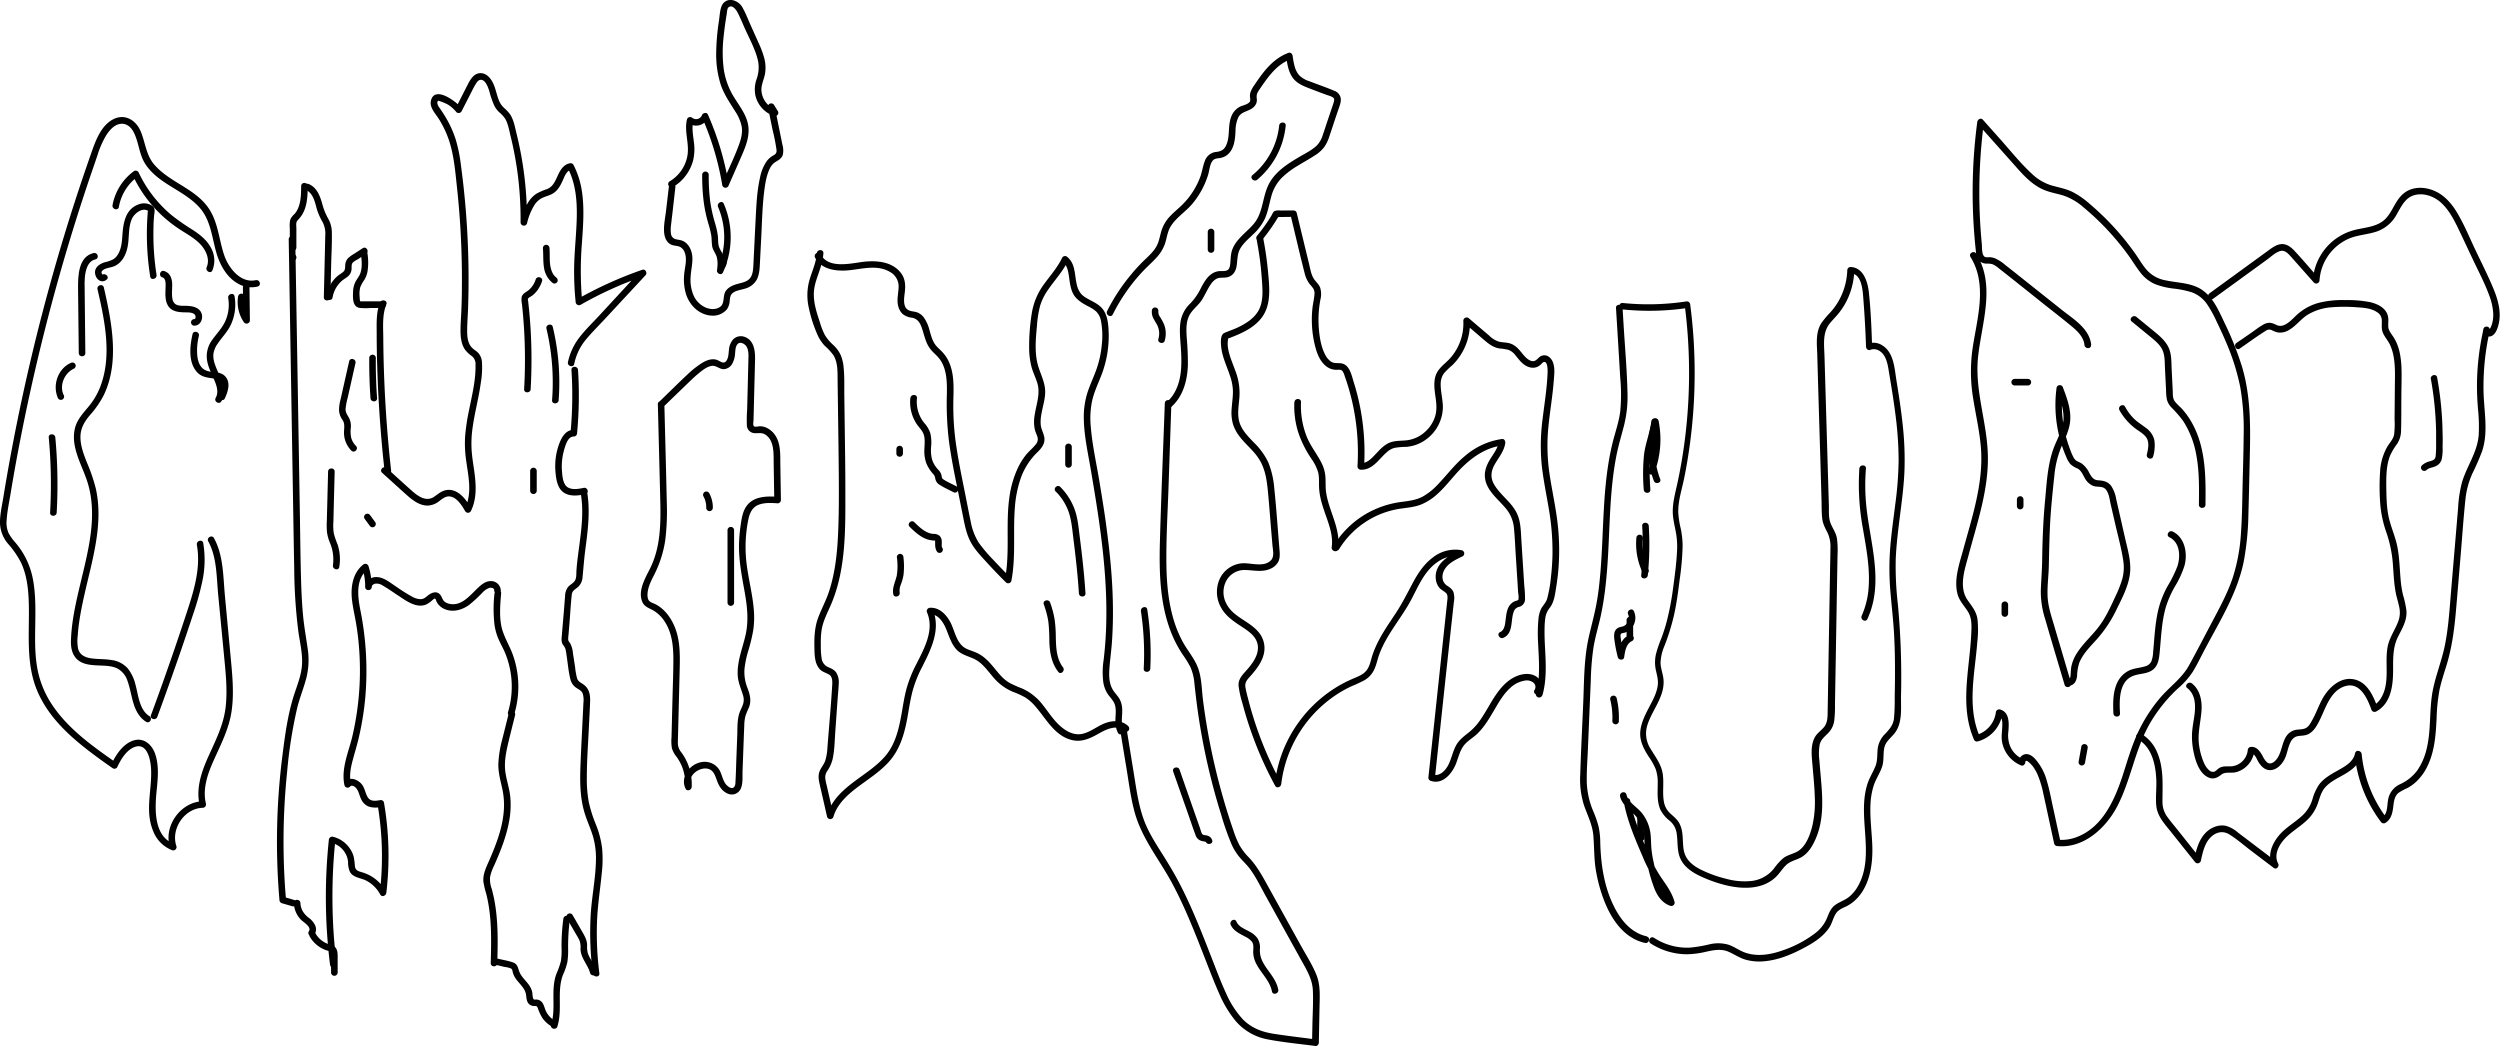 <svg xmlns="http://www.w3.org/2000/svg" viewBox="0 0 1140.08 477.04"><title>ChinchudoLogo</title><g id="Capa_2" data-name="Capa 2"><g id="Capa_1-2" data-name="Capa 1"><path d="M116.73,127.74c-6.86,1.6-12.37-5.36-14.39-11.09C100,110,99.62,102.58,96,96.33,90.15,86.19,77.65,83.6,70.3,75c-3.75-4.38-4-10.06-6.17-15.17s-7.27-8.15-12.51-5.43c-5.42,2.82-7.88,9.38-9.78,14.77q-4.22,12-8.1,24A921.39,921.39,0,0,0,8.29,190.09q-2.52,12.27-4.71,24.6-1.08,6.09-2.07,12.19C.88,230.74-.08,234.76,0,238.69a15.27,15.27,0,0,0,3.87,9.52,41.1,41.1,0,0,1,5.76,8.45c2.71,5.83,3.35,12.4,3.51,18.74.34,13.26-1.48,27,3.82,39.59s15.73,21.66,26.35,29.55c2.68,2,5.41,3.93,8.15,5.84a1.5,1.5,0,0,0,2-.53c1.64-3.54,4.36-8.14,8.35-9.33,5.46-1.62,6.86,6.2,7.07,9.91.55,9.58-2.91,19.17.92,28.44a15.12,15.12,0,0,0,8.82,8.89,1.51,1.51,0,0,0,1.84-1.85c-2.69-7.86,3.6-17.28,12-17.53a1.51,1.51,0,0,0,1.44-1.9c-1.7-7.28,1.11-14.4,4.1-20.94,3.19-7,6.58-13.8,7.65-21.5,1.18-8.47.22-17-.57-25.49l-2.51-26.88c-.81-8.68-.65-18.45-5-26.28-.93-1.69-3.52-.18-2.59,1.51,3.94,7.16,3.76,16.19,4.5,24.11L102,297.24c.8,8.53,1.9,17.22.83,25.78-1,7.72-4.43,14.51-7.6,21.5-3.25,7.18-6,14.81-4.17,22.76l1.45-1.9c-10.24.31-18.24,11.57-14.89,21.33l1.85-1.85c-9.47-3.35-8.86-16.08-8.06-24.05.56-5.63,1.24-11.64-.69-17.11-1.44-4.09-5.08-7.41-9.65-6.07-4.8,1.4-8.17,6.42-10.15,10.7l2-.54c-10.82-7.57-22.15-15.6-29.46-26.85a44,44,0,0,1-6.7-17.75c-1-6.65-.74-13.42-.65-20.11.08-6.47.09-13-1.18-19.38a35.92,35.92,0,0,0-8-16.37,20.83,20.83,0,0,1-3.14-4.49A12.06,12.06,0,0,1,3.05,237c.25-3.94,1.12-7.89,1.76-11.78q2-12.21,4.38-24.34a923.17,923.17,0,0,1,23.73-95q3.59-11.67,7.48-23.24,2-5.86,4-11.69a42.19,42.19,0,0,1,4-9.2c1.41-2.19,3.44-4.65,6.14-5.2s4.91,1.06,6.16,3.28c2.65,4.69,2.6,10.39,5.59,15,6.12,9.37,18.19,12,25.2,20.41,4.47,5.4,5.17,12.64,6.94,19.16,1.63,6.06,4.88,12.33,10.73,15.28a12,12,0,0,0,8.29,1c1.88-.44,1.09-3.34-.79-2.89Z"/><path d="M89.77,248.49c1.88,10.28-1.26,20.61-4.43,30.3Q80.36,294,75,309.13q-3,8.53-6.16,17c-.67,1.81,2.23,2.6,2.9.8q5.66-15.41,11-30.92,2.66-7.77,5.22-15.56a129,129,0,0,0,4.29-15.29,46.67,46.67,0,0,0,.43-17.51c-.35-1.89-3.24-1.09-2.89.8Z"/><path d="M68.11,326.57c-4.64-2.94-5-9.62-6.35-14.41a18.89,18.89,0,0,0-3.5-7.34A11.87,11.87,0,0,0,50.92,301c-3-.5-6-.35-9-.73-2.82-.35-5.51-1.42-6.3-4.43a18.83,18.83,0,0,1-.17-5.95c.14-2.1.37-4.2.67-6.29.6-4.14,1.44-8.23,2.36-12.31C42,255.5,47.33,239,43.69,222.78a78.34,78.34,0,0,0-4-11.72c-1.44-3.65-2.94-7.5-3-11.46-.09-4.13,1.77-7.29,4.37-10.34a43,43,0,0,0,6.27-9.08c6.53-13.57,4.24-29.55,1.22-43.73q-.57-2.67-1.19-5.34c-.44-1.88-3.33-1.09-2.9.79,3.3,14.22,6.69,30.26,1.3,44.4a32.72,32.72,0,0,1-5.62,9.43c-2.5,3-5.12,5.86-6,9.75-1.88,8.06,2.8,15.84,5.35,23.19,5.56,16,.58,32.94-3.14,48.78-1.93,8.17-3.8,16.56-4,25-.07,3.56.83,7.13,4,9.14,2.45,1.55,5.54,1.73,8.36,1.87s6,.07,8.72,1.34a9.78,9.78,0,0,1,4.74,5.81c1.9,5.19,2,11.26,5.45,15.8a11.36,11.36,0,0,0,3,2.76c1.63,1,3.14-1.55,1.51-2.59Z"/><path d="M46.49,125.42c.11-.09.27,0,.29-.1s-.31-.49-.34-.57a1.11,1.11,0,0,1,.29-1.38c1.37-1.24,3.79-1.27,5.44-2,3.48-1.54,5.29-5.17,6-8.73.87-4.17.21-8.74,1.93-12.72,1.11-2.59,5.06-5.79,7.84-3.46l-.44-1.06a124,124,0,0,0,1,30.73c.29,1.91,3.18,1.1,2.89-.79A119,119,0,0,1,70,103.6c0-1.61.12-3.22.23-4.83s.86-3.71-.71-4.87a6.92,6.92,0,0,0-6.67-.56C57,95.7,56.18,102,55.79,107.63c-.19,2.73-.45,5.56-1.79,8a7.14,7.14,0,0,1-2.12,2.48,14.12,14.12,0,0,1-4.06,1.48c-2.65.81-5.12,2.61-4.34,5.71.61,2.4,3,4,5.13,2.23,1.5-1.21-.63-3.32-2.12-2.12Z"/><path d="M74,126.46c1.84.58,1.53,3.31,1.49,5-.07,2.49-.26,5.17.87,7.47,1.59,3.23,5.12,3.49,8.31,3.52,1.28,0,3.48,0,4.29,1.21.29.45.4,1.86-.35,1.86a1.5,1.5,0,0,0,0,3c2.83,0,4.18-3.19,3.3-5.6-1.14-3.11-4.9-3.46-7.73-3.47-1.47,0-3.29.07-4.47-1A4.07,4.07,0,0,1,78.59,136c-.35-2.19,0-4.43-.07-6.63-.13-2.58-1-4.94-3.69-5.77-1.85-.57-2.64,2.32-.8,2.89Z"/><path d="M87.8,152.42c-1.23,5.38-2,12.62,1.91,17.13,2.21,2.55,5.14,2.67,8.26,3.12,1.5.21,3,.79,3.19,2.47s-.53,3.54-1.2,5c-.79,1.75,1.79,3.28,2.59,1.52,1.33-2.95,2.69-6.86.42-9.72-2.4-3-6.26-1.65-9.33-3.13-2.43-1.16-3.36-3.92-3.65-6.42a27,27,0,0,1,.71-9.21c.43-1.88-2.46-2.68-2.9-.8Z"/><path d="M101,183c3.26-5.85-1.4-11.72-3.11-17.23a11,11,0,0,1-.58-4.29,10.49,10.49,0,0,1,1.9-4.68c2-3,4.61-5.53,6.13-8.85a21.84,21.84,0,0,0,1.62-12.83c-.32-1.9-3.21-1.09-2.89.8a18.27,18.27,0,0,1-1.5,10.9c-1.52,3.14-4,5.58-6,8.47a12.44,12.44,0,0,0-2.15,9c.47,3,1.89,5.75,3.08,8.51s2.42,5.87.86,8.66c-.93,1.69,1.66,3.21,2.59,1.52Z"/><path d="M108.61,135a16.38,16.38,0,0,0,2.56,11.87,1.51,1.51,0,0,0,2.79-.76q-.09-7.49-.19-15a1.5,1.5,0,0,0-3,0q.11,7.5.19,15l2.8-.75a13.36,13.36,0,0,1-2.26-9.56,1.55,1.55,0,0,0-1-1.84,1.5,1.5,0,0,0-1.84,1Z"/><path d="M22.23,199.49a232.14,232.14,0,0,1,.62,34.28c-.11,1.93,2.89,1.92,3,0a232.14,232.14,0,0,0-.62-34.28c-.17-1.9-3.17-1.92-3,0Z"/><path d="M29,180.08c-2-4.35.35-10,4.78-12a1.51,1.51,0,0,0,.54-2.05,1.53,1.53,0,0,0-2-.54c-6,2.66-8.51,10.31-5.86,16.13a1.53,1.53,0,0,0,2.06.54,1.55,1.55,0,0,0,.53-2.06Z"/><path d="M38.92,161.05l-.29-27c0-3.38-.3-6.86.47-10.19.58-2.48,1.72-5,4.42-5.58,1.88-.42,1.09-3.31-.8-2.89-7,1.56-7.18,10.5-7.12,16.17l.32,29.48c0,1.93,3,1.93,3,0Z"/><path d="M54.21,94.39a21.82,21.82,0,0,1,8.45-13.76l-2.06-.54a59.35,59.35,0,0,0,21.2,24.4c3.16,2.08,6.56,3.88,9.26,6.58s4.83,7,3.2,10.73c-.76,1.75,1.83,3.28,2.59,1.51a11.82,11.82,0,0,0-.73-10.45c-1.84-3.45-5-5.91-8.18-8A98,98,0,0,1,78.1,98a58.45,58.45,0,0,1-8-8.25A56.65,56.65,0,0,1,63.2,78.58,1.52,1.52,0,0,0,61.14,78a24.8,24.8,0,0,0-9.82,15.55c-.34,1.89,2.55,2.7,2.89.8Z"/><path d="M178.36,214.55a584.68,584.68,0,0,1-3.57-59.89c0-5.22-.6-10.94,1.4-15.88.72-1.79-2.18-2.57-2.89-.8-1.78,4.4-1.54,9.31-1.52,14q0,7.53.24,15.06.45,15.18,1.68,30.33.69,8.61,1.66,17.21c.21,1.9,3.21,1.92,3,0Z"/><path d="M174.49,137.43c-3.1,0-6.21,0-9.31,0-.68,0-1,.15-1.06-.57s-.11-1.27-.14-1.9a12,12,0,0,1,.32-4,17.16,17.16,0,0,1,1.91-3.42,11.67,11.67,0,0,0,1.37-3.62,26.62,26.62,0,0,0,0-8.31c-.22-1.9-3.22-1.92-3,0,.35,3,.78,6.28-.33,9.19-.54,1.42-1.59,2.56-2.25,3.92a11.2,11.2,0,0,0-1,4.52c-.1,2.51-.29,6.58,2.88,7.16a28.21,28.21,0,0,0,5.2.06l5.45,0a1.5,1.5,0,0,0,0-3Z"/><path d="M165.4,113.2l-3.81,2.48a14.64,14.64,0,0,0-3,2.2,5.08,5.08,0,0,0-1.16,3.24c-.08,1.13,0,2.08-.91,2.86s-1.79,1.21-2.61,1.92a15.73,15.73,0,0,0-5.14,9c-.34,1.89,2.55,2.7,2.89.8a13.19,13.19,0,0,1,2.51-5.79,12.78,12.78,0,0,1,2.23-2.24c.8-.62,1.72-1.1,2.47-1.8a4.76,4.76,0,0,0,1.42-2.79c.13-.91-.09-2.1.33-2.94s1.89-1.5,2.7-2l3.63-2.36c1.62-1,.12-3.65-1.51-2.6Z"/><path d="M150.68,135.56l.34-14.84c.12-4.92.43-9.89.31-14.81a12.69,12.69,0,0,0-1.63-6.14,27.57,27.57,0,0,1-2.6-6.28c-1-3.7-2.4-7.87-6.22-9.53-1.76-.77-3.29,1.82-1.52,2.59,3.65,1.58,4.26,5.88,5.28,9.27a29.13,29.13,0,0,0,2.58,5.65,11.67,11.67,0,0,1,1.1,6.17c-.19,9.3-.43,18.61-.64,27.92-.05,1.93,2.95,1.93,3,0Z"/><path d="M137.34,84.85c-.05,4.26-.06,9.42-3.08,12.79a7.86,7.86,0,0,0-1.83,2.35,11.45,11.45,0,0,0-.27,4l0,8.86a1.5,1.5,0,0,0,3,0l0-8.61c0-1.16-.33-2.76.48-3.67A18.83,18.83,0,0,0,137.72,98c2.41-3.88,2.57-8.7,2.62-13.13,0-1.93-3-1.93-3,0Z"/><path d="M133.68,118.89a1.5,1.5,0,0,0,0-3,1.5,1.5,0,0,0,0,3Z"/><path d="M131.66,109.16l2,120.34c.17,10,.32,20,.52,30a238.89,238.89,0,0,0,1.92,28.79c.69,4.83,1.9,9.66,1.64,14.57-.24,4.67-2,9.1-3.47,13.5-3,9.08-4.27,18.7-5.47,28.15a311.86,311.86,0,0,0-1.36,65.93,1.57,1.57,0,0,0,1.1,1.45l4.71,1.38c1.85.55,2.64-2.35.79-2.89l-4.7-1.38,1.1,1.44a311.58,311.58,0,0,1,.54-58.9,208,208,0,0,1,4.61-28.95c1.14-4.52,2.91-8.84,4.1-13.35a33.91,33.91,0,0,0,.59-13.68c-.7-4.92-1.59-9.78-2.06-14.73s-.72-9.86-.88-14.8c-.31-9.76-.39-19.54-.55-29.3l-1-60.13-1.14-67.43c0-1.92-3-1.93-3,0Z"/><path d="M134,411.83a11.45,11.45,0,0,0,3.32,7.66c1.16,1.15,4.85,3.22,3.54,5.19-1.07,1.61,1.53,3.11,2.59,1.51a4.47,4.47,0,0,0,.29-4.13,8.93,8.93,0,0,0-2.92-3.5,10.71,10.71,0,0,1-2.75-3,8.37,8.37,0,0,1-1.07-3.75c-.07-1.93-3.07-1.94-3,0Z"/><path d="M141.27,427.15a14,14,0,0,0,7.69,6.26c.52.17,1.5.24,1.84.73s.18,1.52.18,2.08v6.32a1.5,1.5,0,0,0,3,0v-6.63c0-1.92-.31-3.83-2.24-4.72-.79-.37-1.64-.53-2.45-.84a10.88,10.88,0,0,1-5.43-4.71,1.5,1.5,0,0,0-2.59,1.51Z"/><path d="M152.48,445a1.5,1.5,0,0,0,0-3,1.5,1.5,0,0,0,0,3Z"/><path d="M153.51,439.79a250.73,250.73,0,0,1-.55-56.91l-1.9,1.45a10,10,0,0,1,6.46,4.85,9.4,9.4,0,0,1,1.21,3.93,10.8,10.8,0,0,0,.82,4.43c1.46,2.75,5,2.76,7.48,4.06a15.22,15.22,0,0,1,6.35,6.29c.78,1.44,2.64.6,2.8-.75a142.88,142.88,0,0,0-1.09-41.24,1.53,1.53,0,0,0-1.85-1c-2,.38-4.22.66-5.47-1.23-1-1.54-1.28-3.46-2.16-5.08-1.42-2.63-5.81-5-8.12-2.05l2.51.66c-.74-3.38-.13-6.79.73-10.09s1.81-6.29,2.59-9.47a134.23,134.23,0,0,0,3.26-19.53,140,140,0,0,0-2.23-39.81c-1.22-6.28-2.3-14.17,3.36-18.71l-2.51-.66a27.78,27.78,0,0,1,1.34,8.73c0,1.94,2.9,1.92,3,0,0-.82.84-1.32,1.57-1.49a5,5,0,0,1,3.51.91c2.3,1.31,4.47,2.88,6.69,4.33,3.65,2.38,8.51,6.22,13.13,4.22a11.33,11.33,0,0,0,2.63-1.84c.21-.17.94-.9,1.29-.81s.55,1,.64,1.19a7.14,7.14,0,0,0,3.83,3.62c3.83,1.59,8,.36,11.2-2a65.18,65.18,0,0,0,5.86-5.41,8.15,8.15,0,0,1,3.29-2.29c.82-.2,2.17,0,2.19,1.1,0,1.92,3,1.93,3,0a4.44,4.44,0,0,0-4.48-4.19c-2.72-.06-4.89,2.06-6.69,3.82-3.24,3.16-7,7.65-12.12,6.57a5.16,5.16,0,0,1-2.3-1c-.91-.74-1.12-1.82-1.73-2.76-1.58-2.44-4.11-1.53-6,0-1,.81-1.84,1.59-3.2,1.61a8.35,8.35,0,0,1-3.77-1.06,81.43,81.43,0,0,1-7.72-4.87c-2.54-1.66-5.37-4.08-8.56-4.14a5,5,0,0,0-5.3,4.57h3a30.77,30.77,0,0,0-1.44-9.53,1.52,1.52,0,0,0-2.51-.66c-4.81,3.86-5.72,10.47-5,16.24.42,3.53,1.25,7,1.84,10.52s1,6.84,1.28,10.28a132.19,132.19,0,0,1-2.94,41c-1.69,7.28-5.3,14.93-3.64,22.52a1.5,1.5,0,0,0,2.5.66c.85-1.09,2.38,0,3,.86,1,1.27,1.3,3.12,2,4.58a6.62,6.62,0,0,0,3.56,3.62,10.65,10.65,0,0,0,5.87.08l-1.84-1.05a140.54,140.54,0,0,1,1,40.44l2.79-.76a18.18,18.18,0,0,0-6.6-6.91,19.06,19.06,0,0,0-4.33-1.86c-1.57-.46-2.9-.79-3.18-2.62a33.3,33.3,0,0,0-.58-4.55,12.76,12.76,0,0,0-1.94-3.95,13,13,0,0,0-7.48-5.06,1.54,1.54,0,0,0-1.9,1.45,250.73,250.73,0,0,0,.55,56.91c.24,1.89,3.24,1.91,3,0Z"/><path d="M225.51,270.6a62.52,62.52,0,0,0,0,14.34,25.66,25.66,0,0,0,1.77,6.37c.95,2.23,2.19,4.33,3.11,6.57a40.34,40.34,0,0,1,1.29,26.83c-.56,1.85,2.34,2.64,2.89.79a43.23,43.23,0,0,0-.81-27.21c-1.68-4.5-4.37-8.48-5.22-13.27s-.39-9.65,0-14.42c.16-1.92-2.84-1.91-3,0Z"/><path d="M232,325.36c-1,4-2,8-3,12a50.94,50.94,0,0,0-1.75,11.31c0,3.78,1,7.35,1.8,11a34.78,34.78,0,0,1,.62,11c-.72,7.42-3.47,14.56-6.41,21.35-1.41,3.27-3.21,6.62-2.78,10.3a39.52,39.52,0,0,0,1.25,5.24q.69,2.74,1.14,5.55c1.39,8.62,1.14,17.42.92,26.12,0,1.93,3,1.93,3,0,.19-7.59.38-15.22-.47-22.78a70.41,70.41,0,0,0-2.06-11.06,12.93,12.93,0,0,1-.78-5.36,20.36,20.36,0,0,1,1.82-5.22c3-6.76,5.79-13.7,7-21a39.7,39.7,0,0,0,.36-10.83c-.43-3.68-1.67-7.19-2.18-10.85-.62-4.35.22-8.73,1.22-13s2.13-8.65,3.2-13c.46-1.87-2.43-2.67-2.9-.79Z"/><path d="M226.44,440.07l3.67.88a10.62,10.62,0,0,1,3,.76c.64.41.61,1.47.86,2.16a10.07,10.07,0,0,0,1,2.08c1.63,2.54,4.51,4.58,4.93,7.74.19,1.44.22,3.06,1.32,4.16a3.36,3.36,0,0,0,2.33.92c1,0,1.26-.07,1.67.88a23.39,23.39,0,0,0,2.16,4.65,13.5,13.5,0,0,0,4.26,3.84,1.5,1.5,0,0,0,1.51-2.59,10.3,10.3,0,0,1-4-4.07c-.8-1.49-1-3.38-2.18-4.64a3.49,3.49,0,0,0-2.05-1c-.65-.09-1.36.23-1.72-.36a7.17,7.17,0,0,1-.39-2.46,8.33,8.33,0,0,0-.63-2.19c-1.29-2.89-4.21-4.77-5.35-7.72-.72-1.89-.76-3.5-3-4.26s-4.49-1.1-6.69-1.64c-1.88-.45-2.68,2.44-.8,2.9Z"/><path d="M254.17,468.11c2.49-7.75-.38-16.14,2.65-23.77a27.43,27.43,0,0,0,1.95-5.77,36.63,36.63,0,0,0,.31-6.1,96,96,0,0,1,.81-13.34c.11-.81-.77-1.49-1.5-1.5a1.54,1.54,0,0,0-1.5,1.5,92.44,92.44,0,0,0-.81,12.88,33.06,33.06,0,0,1-.28,6.21,35.59,35.59,0,0,1-2,5.74c-2.87,7.54-.05,15.77-2.5,23.36-.59,1.84,2.31,2.63,2.9.79Z"/><path d="M258.46,418.75l4,6.88c.6,1,1.26,2.07,1.77,3.16a8.49,8.49,0,0,1,.5,3.78c0,4.34,3.35,7.25,4.4,11.24a1.51,1.51,0,0,0,2.9-.8,23.31,23.31,0,0,0-2.63-5.55,15.32,15.32,0,0,1-1.34-2.8,11.29,11.29,0,0,1-.31-3.53c0-2.5-1.24-4.47-2.45-6.59l-4.2-7.3a1.5,1.5,0,0,0-2.59,1.51Z"/><path d="M273.32,443.79a144.7,144.7,0,0,1-1.06-23.45c.27-7.59,1.49-15,2.21-22.57a53.74,53.74,0,0,0,.07-11.27,43.37,43.37,0,0,0-2.83-10.6,61.06,61.06,0,0,1-3.19-10.07,58,58,0,0,1-.91-11.24c0-7.63.58-15.27.94-22.88.19-3.94.42-7.88.56-11.82.12-3.16-.42-6-3.2-7.87-1.16-.78-2.29-1.27-2.75-2.7a34.08,34.08,0,0,1-.93-5.34l-.93-5.91a11.77,11.77,0,0,0-1.3-4.74c-.43-.67-.87-1-.89-1.8a23.2,23.2,0,0,1,.18-2.36l.52-6.43c.3-3.76.49-7.54.91-11.28a3.3,3.3,0,0,1,1.07-2.35c.61-.55,1.34-1,1.94-1.55a6.71,6.71,0,0,0,1.94-4.47c.41-4.07.69-8.13,1.22-12.19,1.12-8.53,2.28-17.05,1-25.63-.28-1.9-3.18-1.09-2.89.8,1.15,7.61.15,15.34-.85,22.92-.48,3.65-1,7.31-1.26,11-.12,1.48.11,3.49-.71,4.81s-2.31,1.82-3.22,3a7.26,7.26,0,0,0-1.27,4.11c-.17,2-.31,3.95-.47,5.93l-1,11.86c-.12,1.54-.37,3,.53,4.36a7.08,7.08,0,0,1,1.1,1.85,25.45,25.45,0,0,1,.53,3c.56,3.59.85,7.36,1.75,10.88a6.33,6.33,0,0,0,2.11,3.45c1.18,1,2.86,1.47,3.48,3a9.91,9.91,0,0,1,.35,4.09c-.09,2-.19,4-.29,6-.37,7.8-.8,15.6-1.09,23.4-.27,7.36-.14,14.87,2.2,21.93,1.1,3.32,2.57,6.5,3.56,9.86a36.18,36.18,0,0,1,1.31,11.15c-.19,8.48-2,16.84-2.43,25.31a146.52,146.52,0,0,0,1,25.9c.24,1.89,3.24,1.92,3,0Z"/><path d="M266.16,222.49c-2.21.45-5,1-7.1-.16-2.41-1.32-2.63-5.34-2.8-7.76a27,27,0,0,1,.94-9.2c.57-2,1.7-6.42,4.46-6.29a1.54,1.54,0,0,0,1.5-1.5,181.76,181.76,0,0,0,.44-28.86c-.12-1.92-3.12-1.93-3,0a181.76,181.76,0,0,1-.44,28.86l1.5-1.5c-3.82-.18-5.75,3.75-6.83,6.81A29.34,29.34,0,0,0,253.3,215c.29,3.45.83,7.88,4.11,9.83,2.84,1.69,6.48,1.17,9.55.55,1.89-.39,1.09-3.28-.8-2.9Z"/><path d="M261.88,165.93A25.2,25.2,0,0,1,267,155.09c2.72-3.3,5.8-6.35,8.72-9.49l18.64-20.06c1-1,0-3-1.46-2.51a179.1,179.1,0,0,0-29.64,13.41l2.25,1.3a156.58,156.58,0,0,1-.16-26.52c.55-7.85,1.19-15.74.08-23.57a39,39,0,0,0-3.92-12.5,1.51,1.51,0,0,0-1.69-.68c-2.73.58-4.22,2.9-5.32,5.27-1.22,2.63-2.15,5.29-5,6.48a27,27,0,0,0-4.9,2.13,13,13,0,0,0-3.43,3.44,30.49,30.49,0,0,0-3.81,9.25l2.95.4A162.82,162.82,0,0,0,235.58,61c-.71-2.87-1.26-6.16-2.86-8.7a16.81,16.81,0,0,0-2.83-3.07,9.53,9.53,0,0,1-2.35-3.4c-1-2.43-1.41-5.06-2.48-7.47s-2.93-4.86-5.73-5c-3.22-.12-4.9,3-6.16,5.46L207.84,49.3l2.35-.3c-2.32-2.87-12.13-10.14-13.68-3-.69,3.14,2.21,5.94,3.71,8.39a46.62,46.62,0,0,1,4.39,9.18c2.4,7,3,14.6,3.79,21.91s1.38,14.72,1.75,22.11.55,15.1.49,22.66q0,5.67-.25,11.34c-.12,3.36-.46,6.76-.37,10.13.08,2.69.51,5.56,2.1,7.8a13.8,13.8,0,0,0,3,2.82,4.54,4.54,0,0,1,1.73,3.94c.16,7-1.57,13.89-2.94,20.7a97,97,0,0,0-1.77,11.62,52.55,52.55,0,0,0,.4,11.07c.94,7.14,2.94,15.1-.41,21.91h2.59c-1.76-3.06-4.08-6.38-7.49-7.71a6.93,6.93,0,0,0-5.05,0c-1.68.65-3,1.9-4.47,2.83-3.78,2.34-7.68-.89-10.44-3.37-3.64-3.27-7.26-6.57-10.89-9.86-1.43-1.29-3.56.82-2.13,2.12,3.52,3.18,7,6.36,10.54,9.53,2.85,2.58,6.38,5.61,10.49,5.43a9,9,0,0,0,5-2c1.34-1,2.73-2.22,4.49-2.17,3.43.1,5.86,4.12,7.36,6.73a1.51,1.51,0,0,0,2.59,0c2.89-5.88,2.38-12.31,1.51-18.6-.45-3.19-1-6.37-1.17-9.59a49.58,49.58,0,0,1,.48-10c.94-6.78,2.77-13.4,3.7-20.19a41.31,41.31,0,0,0,.54-9.68,6.94,6.94,0,0,0-1.54-3.94c-.94-1.07-2.26-1.69-3.2-2.75-1.77-2-2-4.88-2-7.42,0-3.46.3-6.92.42-10.37.24-7.22.29-14.46.13-21.68a385.48,385.48,0,0,0-3.4-43.6,67.54,67.54,0,0,0-2.38-11.71,48.66,48.66,0,0,0-4.52-10c-.89-1.52-1.89-3-2.86-4.41a4.57,4.57,0,0,1-1-2.19,2.06,2.06,0,0,1,.17-.78.72.72,0,0,1,.29-.33c-.33,0-.28,0,.17.11a21.16,21.16,0,0,1,4.3,1.77,15,15,0,0,1,3.74,3.36,1.51,1.51,0,0,0,2.36-.3l4.33-8.47c.64-1.25,1.24-2.54,2-3.75.47-.81,1.12-1.91,2.11-2.14,2.4-.56,3.75,3.54,4.26,5.19a38.4,38.4,0,0,0,2.33,6.69,11,11,0,0,0,2.05,2.75,15.07,15.07,0,0,1,2.87,3.1c1.36,2.39,1.83,5.46,2.48,8.1a157.49,157.49,0,0,1,3.35,18.28,161.84,161.84,0,0,1,1.16,20.87,1.5,1.5,0,0,0,2.94.4,27.66,27.66,0,0,1,3.51-8.54A9.33,9.33,0,0,1,247,90.4c1.5-.78,3.19-1.13,4.7-1.91,2.51-1.3,3.8-3.69,4.92-6.17.86-1.91,1.71-4.47,4-5l-1.7-.69c3.55,6.85,4.26,14.6,4.11,22.2-.15,7.94-1.14,15.83-1.21,23.78a138.31,138.31,0,0,0,.69,15.09,1.53,1.53,0,0,0,2.26,1.3,174.35,174.35,0,0,1,28.93-13.12l-1.46-2.51L273,144.2c-3,3.2-6.17,6.3-8.84,9.77A27.85,27.85,0,0,0,259,165.14c-.4,1.88,2.49,2.68,2.89.79Z"/><path d="M166.24,236.53l2.33,3.18a1.67,1.67,0,0,0,.9.69,1.5,1.5,0,0,0,1.85-1.05,1.47,1.47,0,0,0-.16-1.16L168.83,235a1.72,1.72,0,0,0-.9-.69,1.54,1.54,0,0,0-1.15.16,1.47,1.47,0,0,0-.69.89,1.43,1.43,0,0,0,.15,1.16Z"/><path d="M159.22,164.78l-2.57,11.41-1.28,5.71a19.22,19.22,0,0,0-.76,5.32,8.49,8.49,0,0,0,1.65,4.38c1,1.55.72,3.25.63,5a11.67,11.67,0,0,0,3.33,8.89c1.35,1.38,3.47-.74,2.12-2.13a8.47,8.47,0,0,1-2.18-3.72,14.19,14.19,0,0,1-.17-4.6,8.29,8.29,0,0,0-.84-4.49c-.81-1.47-1.63-2.37-1.55-4.17a29.17,29.17,0,0,1,.93-4.88l1.18-5.23,2.4-10.7c.42-1.88-2.47-2.68-2.89-.8Z"/><path d="M168.39,163.25q-.07,9.18.57,18.34c.13,1.92,3.13,1.93,3,0q-.66-9.15-.57-18.34a1.5,1.5,0,0,0-3,0Z"/><path d="M149.62,215.07l-.57,22.35a37.07,37.07,0,0,0,.07,5.27,19.14,19.14,0,0,0,1.31,4.75,19.52,19.52,0,0,1,1.4,10.32c-.3,1.89,2.59,2.7,2.89.8a21.34,21.34,0,0,0-.77-10.25,44.13,44.13,0,0,1-1.68-4.85,22.81,22.81,0,0,1-.23-5.54q.28-11.43.58-22.85c0-1.93-3-1.93-3,0Z"/><path d="M242,177.47a237.39,237.39,0,0,0-.06-27.85q-.21-3.45-.53-6.89c-.1-1.14-.22-2.29-.34-3.43-.06-.58-.13-1.15-.19-1.72,0-.31-.24-1.06-.09-1.36.27-.52,1.38-1,1.87-1.37a12.18,12.18,0,0,0,1.91-1.82,14.34,14.34,0,0,0,2.61-4.77c.59-1.85-2.31-2.63-2.89-.8a10.51,10.51,0,0,1-3,4.67c-1.25,1.12-3,1.61-3.42,3.43a9.47,9.47,0,0,0,.14,3c.13,1.14.24,2.29.35,3.43.23,2.38.41,4.76.57,7.13a237.3,237.3,0,0,1,.09,28.35c-.11,1.93,2.89,1.92,3,0Z"/><path d="M253.63,126.5c-1.64-1.24-2.37-3.42-2.68-5.37-.42-2.65-.14-5.37-.37-8a1.54,1.54,0,0,0-1.5-1.5,1.51,1.51,0,0,0-1.5,1.5c.26,3.09,0,6.21.56,9.27a10.73,10.73,0,0,0,4,6.72,1.5,1.5,0,0,0,2-.54,1.54,1.54,0,0,0-.54-2.05Z"/><path d="M249.2,149.89a105.88,105.88,0,0,1,2.56,32.62c-.14,1.92,2.86,1.91,3,0a108.59,108.59,0,0,0-2.67-33.42c-.45-1.88-3.34-1.08-2.89.8Z"/><path d="M241.77,214.79v9a1.5,1.5,0,0,0,3,0v-9a1.5,1.5,0,0,0-3,0Z"/><path d="M300,184.32,301,224c.29,11.76.9,24.1-4.43,35-2.18,4.45-5.76,10.21-3.72,15.33,1,2.57,3.46,3,5.59,4.36a16,16,0,0,1,5,5.27c3,4.87,3.59,10.63,3.64,16.22,0,6.46-.27,12.92-.43,19.37l-.28,11.09-.14,5.66a19.3,19.3,0,0,0,.2,5,12,12,0,0,0,2.27,4.05,21.78,21.78,0,0,1,2.24,4.07,21.54,21.54,0,0,1,1.54,9.49l2.8-.75c-2.17-4.46,4-8.84,8-7.44,2.39.84,3,3.51,3.82,5.63.9,2.34,2.24,4.45,4.62,5.5a4.48,4.48,0,0,0,6-2c1.19-2.41.81-5.68.91-8.28.26-6.88.49-13.77.78-20.66a19.4,19.4,0,0,1,.52-4.36,40.19,40.19,0,0,1,1.64-4c1.15-3,.45-5.75-.63-8.62a19.72,19.72,0,0,1-1.43-8.88,46.15,46.15,0,0,1,1.83-8.61,77.47,77.47,0,0,0,2.17-9.09,41.47,41.47,0,0,0,.21-9.77c-.57-6.46-2.19-12.75-3.07-19.17a62.83,62.83,0,0,1,.67-21.75c.62-2.85,1.82-5.41,4.71-6.5,2.71-1,5.76-.83,8.59-.63a1.51,1.51,0,0,0,1.5-1.5l-.25-15.74c-.08-4.49.31-9.67-2.25-13.62a9.71,9.71,0,0,0-4.44-3.77,7.31,7.31,0,0,0-2.66-.51c-.66,0-2.33.51-2.77-.09s-.14-2.09-.12-2.74l.11-4.22.19-7.69c.13-5.29.28-10.57.4-15.85.09-4-.56-8.87-5-10.25a4.93,4.93,0,0,0-4.91,1.14,8.07,8.07,0,0,0-2,4.91c-.21,1.68-.16,3.54-1.2,5-1.24,1.71-3-.1-4.44-.53-2.46-.72-4.94.38-7,1.69a43.24,43.24,0,0,0-6.26,5c-4.27,4-8.42,8.13-12.62,12.19-1.39,1.35.73,3.47,2.12,2.12q5.32-5.16,10.66-10.31c1.62-1.57,3.25-3.14,5-4.56s3.71-3,5.87-3.35c2-.3,3.45,1.48,5.42,1.51a4.7,4.7,0,0,0,3.9-2.41,10.72,10.72,0,0,0,1.36-4.82c.13-1.39.16-3.44,1.33-4.41s3.13.11,3.86,1.31c1.11,1.8.92,4.2.87,6.22q-.19,7.56-.38,15.14l-.19,7.44a64.9,64.9,0,0,0-.13,7,3.67,3.67,0,0,0,3.16,3.67c1.87.25,3.46-.43,5.2.66,4.28,2.69,3.8,8.8,3.87,13.17l.27,16.72,1.5-1.5c-5-.35-11-.25-14.19,4.3-1.73,2.45-2.2,5.64-2.62,8.54a68.74,68.74,0,0,0-.77,9.93c0,6.86,1.3,13.52,2.51,20.24s2,13.36.49,20c-1.37,6.07-3.95,12.12-3.58,18.45.18,3.15,1.41,5.8,2.32,8.77a6.78,6.78,0,0,1,.1,4.38c-.5,1.5-1.33,2.87-1.78,4.39-.92,3.12-.74,6.57-.86,9.78l-.4,10.6c-.13,3.48-.2,7-.4,10.45,0,.94-.09,2.42-1.09,2.88s-2.28-.54-2.94-1.22c-1.94-2-2.06-5.2-3.67-7.46a7.91,7.91,0,0,0-8-3c-5.32,1-9.59,6.9-7.07,12.08.69,1.43,2.72.61,2.79-.76a24.42,24.42,0,0,0-4.69-15.77,6.66,6.66,0,0,1-1.61-4c0-1.59.06-3.2.1-4.79l.25-9.85c.16-6.55.34-13.1.49-19.65.14-5.94.19-12.14-1.84-17.81-1.65-4.62-4.63-9-9-11.38-1-.53-2.31-.81-3.08-1.63s-.82-2.33-.74-3.46c.2-2.82,1.51-5.45,2.76-7.93a51.88,51.88,0,0,0,5.3-16.21,109.93,109.93,0,0,0,.7-17.68c-.32-14.79-.73-29.58-1.1-44.37,0-1.93-3-1.93-3,0Z"/><path d="M334.77,274.79v-33a1.5,1.5,0,0,0-3,0v33a1.5,1.5,0,0,0,3,0Z"/><path d="M325.08,231.59a13.52,13.52,0,0,0-1.67-6.7,1.51,1.51,0,0,0-2.05-.54,1.53,1.53,0,0,0-.54,2.05c.12.22.24.44.34.67,0,.07.26.51.07.13,0,.09.08.2.12.29a14.72,14.72,0,0,1,.44,1.43c.06.24.11.48.16.73,0,.1,0,.21.05.31s0,.15,0-.08l0,.21a12.54,12.54,0,0,1,.06,1.5,1.5,1.5,0,0,0,3,0Z"/><path d="M305,85.35l-1.28,10.9c-.37,3.09-1.08,6.34-.88,9.46.15,2.28.92,4.66,3.09,5.78,1.31.67,2.81.48,4.12,1.07a4.66,4.66,0,0,1,2.27,2.78c1.12,3.13-.06,6.64-.32,9.82a23.48,23.48,0,0,0,.8,8.83c1.62,5.22,6,9.59,11.63,9.94a8.36,8.36,0,0,0,7-2.79,7.25,7.25,0,0,0,1.32-3.73c.14-1.22.16-2.56,1.07-3.49,1.44-1.48,4-1.67,5.87-2.28a8.67,8.67,0,0,0,5.55-4.37c1.19-2.51,1.21-5.37,1.35-8.09l.56-10.93c.36-6.91.48-13.88,1.32-20.74.44-3.51,1-7.41,2.57-10.62A7.24,7.24,0,0,1,354,73.64c1.31-.76,2.53-1.54,3-3.08a9.48,9.48,0,0,0-.19-4.55l-1.17-5.77-2.43-12-2.75,1.15,1.76,2.86,1.7-2.21a9.94,9.94,0,0,1-6.69-9c-.06-2.44,1.07-4.67,1.57-7a16.84,16.84,0,0,0-.26-7.47,45.42,45.42,0,0,0-2.8-7.44c-1.18-2.65-2.37-5.29-3.56-7.94-1.08-2.4-2-4.92-3.3-7.23A6.91,6.91,0,0,0,334.2.09a4.37,4.37,0,0,0-5,2.4c-.93,2.08-1,4.75-1.33,7A103.61,103.61,0,0,0,326.61,24a45.82,45.82,0,0,0,2,14.39c1.48,4.51,4.08,8.24,6.56,12.23a19.87,19.87,0,0,1,3.05,7c.51,2.89-.27,5.81-1.27,8.52C334.79,72,332,77.67,329.52,83.38l2.74.36a132.69,132.69,0,0,0-9.44-31.5c-.56-1.27-2.37-.74-2.74.36a2.86,2.86,0,0,1-4.3,1.2,1.51,1.51,0,0,0-2.5.66c-1.34,5.57,1.21,11.11.18,16.67a17,17,0,0,1-8,11.52,1.5,1.5,0,0,0,1.51,2.6A20,20,0,0,0,316.12,73a22.87,22.87,0,0,0,.3-8.37c-.37-3.11-1-6.29-.25-9.4l-2.51.66A5.88,5.88,0,0,0,323,53.4l-2.74.36a129.09,129.09,0,0,1,9.13,30.77,1.52,1.52,0,0,0,2.75.36c2.19-5,4.41-10,6.57-15,1.89-4.43,3.47-9.13,2.24-14-1.14-4.45-4.11-8.08-6.44-11.94A33.28,33.28,0,0,1,330,31.11a61.38,61.38,0,0,1,0-14.4c.23-2.36.54-4.72.89-7.07.17-1.12.35-2.25.53-3.37.14-.86.14-2.48.91-3C334,2,335.79,4.57,336.4,5.77c1.23,2.38,2.23,4.89,3.33,7.33,2.15,4.8,4.89,9.69,6,14.87a15.76,15.76,0,0,1-.75,8.27,14.08,14.08,0,0,0-.51,7.22,13,13,0,0,0,8.59,9.46,1.51,1.51,0,0,0,1.69-2.2L353,47.87A1.51,1.51,0,0,0,350.24,49l2.05,10.09a91.45,91.45,0,0,1,1.83,9.24c.15,1.53-.46,2-1.68,2.69a9.55,9.55,0,0,0-2.86,2.58,19.88,19.88,0,0,0-3,7.47c-1.43,6.29-1.66,12.77-2,19.19-.35,6.8-.67,13.59-1,20.38-.13,2.3-.23,5.18-2.11,6.81-1.53,1.33-3.79,1.59-5.66,2.17s-3.91,1.5-5,3.34c-1.21,2.1-.28,5.4-2.35,6.93s-4.89,1.2-7,.2a10.78,10.78,0,0,1-5.08-5.18,18.07,18.07,0,0,1-1.44-8.53c.13-3.09,1-6.16.79-9.27-.21-2.72-1.4-5.58-3.85-7-1.28-.75-2.66-.69-4-1.11a2.94,2.94,0,0,1-1.93-2.72,14.07,14.07,0,0,1,.06-3.61c.22-2,.46-4,.7-6L308,85.35c.22-1.91-2.78-1.9-3,0Z"/><path d="M320.22,79.78a93.89,93.89,0,0,0,.63,11.73,64.37,64.37,0,0,0,2.23,10.61,45.75,45.75,0,0,1,1.24,5c.28,1.72.18,3.47.46,5.19s1.42,3,2,4.62a12.48,12.48,0,0,1,.34,5c-.08,1.41,1.64,1.83,2.56,1.06a5.13,5.13,0,0,0,1.64-5.12c-.4-1.89-3.29-1.09-2.89.8a2.17,2.17,0,0,1-.87,2.2l2.56,1.06a18.35,18.35,0,0,0-.22-5c-.38-1.71-1.62-3-2.08-4.6s-.26-3.31-.47-4.91a37.78,37.78,0,0,0-1.15-5.27,67.47,67.47,0,0,1-2.37-10.68,93.89,93.89,0,0,1-.63-11.73,1.5,1.5,0,0,0-3,0Z"/><path d="M327.48,94.42a35.19,35.19,0,0,1-.38,28.3c-.8,1.75,1.78,3.27,2.59,1.52a38.47,38.47,0,0,0,.38-31.33c-.76-1.77-3.35-.25-2.59,1.51Z"/><path d="M372.5,115.55c-.3,4.16-2.12,8-3.29,11.94a25.51,25.51,0,0,0-.38,12.81,61.89,61.89,0,0,0,4.07,12.59,17.41,17.41,0,0,0,3.3,4.89,26.11,26.11,0,0,1,3.92,4.29c2.07,3.44,1.8,7.82,1.86,11.68l.19,14.34c.13,9.58.28,19.16.35,28.74.06,9.21.08,18.44-.38,27.64-.42,8.61-1.42,17.26-4.15,25.48-1.38,4.16-3.53,8-5,12.09s-1.69,8.54-1.6,12.89c.07,3.42,0,7.43,2.38,10.16,1.22,1.37,2.9,1.66,4.38,2.59s1.46,3,1.37,4.64c-.56,9.54-1.45,19.07-2.19,28.6a24.1,24.1,0,0,1-1,6c-.66,1.92-2.19,3.4-2.76,5.36-.62,2.13,0,4.34.47,6.43l1.57,6.88,1.57,6.88a1.51,1.51,0,0,0,2.89,0c1.73-5.82,6.33-9.95,11-13.49,4.94-3.72,10.3-7.07,14.44-11.73,5-5.66,7-12.81,8.31-20.1.67-3.77,1.24-7.57,2.15-11.3a54.4,54.4,0,0,1,4.48-11.55c4.11-8.14,8.75-17.24,4.88-26.39l-1.3,2.26c3.66-.23,6,3.35,7.3,6.34,1.4,3.28,2.32,6.8,4.72,9.55,2.66,3,6.75,3.25,9.94,5.43,2.84,2,4.85,4.91,7.07,7.48a23.31,23.31,0,0,0,9,6.57,37.48,37.48,0,0,1,5.61,2.59,20.47,20.47,0,0,1,4.4,3.91c5,5.66,8.82,13.56,16.83,15.46,4.6,1.1,8.55-.92,12.45-3.13,3.1-1.74,8-4.14,11.06-1.08a1.5,1.5,0,0,0,2.13-2.12c-2.68-2.65-6.65-2.71-10-1.59-3.82,1.26-6.94,4.17-10.89,5.06s-7.62-1.22-10.42-3.79c-3-2.75-5.15-6.21-7.67-9.36a24.21,24.21,0,0,0-9.44-7.52,53.19,53.19,0,0,1-5.82-2.6,18,18,0,0,1-4.07-3.42c-2.43-2.63-4.44-5.66-7.22-7.95a16.57,16.57,0,0,0-4.66-2.74c-1.89-.75-3.95-1.23-5.48-2.67-3-2.81-3.61-7.24-5.43-10.75s-5.05-6.94-9.34-6.67a1.52,1.52,0,0,0-1.29,2.25c3.32,7.84-1.29,16.28-4.78,23.16a58.8,58.8,0,0,0-4.57,11.26c-1,3.64-1.57,7.37-2.21,11.07C410,332,408.46,339.37,403.54,345c-4,4.58-9.25,7.85-14.08,11.49-5.3,4-10.32,8.61-12.27,15.18h2.89l-3.14-13.76a18.56,18.56,0,0,1-.62-3.39,5.14,5.14,0,0,1,1-3,16.64,16.64,0,0,0,2.4-5.43c.93-4.31.92-8.9,1.26-13.28L382,318.49c.17-2.25.42-4.5.5-6.75a8.35,8.35,0,0,0-1.13-5c-1.06-1.56-2.7-2-4.28-2.8a5.11,5.11,0,0,1-2.44-4,34.3,34.3,0,0,1-.32-5.73,41.09,41.09,0,0,1,.31-6.65c.64-4.37,2.76-8.14,4.45-12.16,6.87-16.23,6.42-34.71,6.42-52,0-9.47-.15-18.94-.28-28.41l-.19-14.34c-.06-4.41.14-8.91-.34-13.3a18,18,0,0,0-1.37-5.54,14.94,14.94,0,0,0-3.41-4.56,20.07,20.07,0,0,1-3.79-4.53A33.22,33.22,0,0,1,373.9,147c-1.43-4.32-2.91-8.78-2.76-13.39.14-4.22,2-8.13,3.2-12.11a27.83,27.83,0,0,0,1.16-6c.13-1.93-2.87-1.92-3,0Z"/><path d="M371.71,117.48c2.85,5.55,9.82,6.31,15.35,5.78,6.19-.61,13-2.67,18.74.72a7.48,7.48,0,0,1,4,6.54c0,3.19-1.06,6.33-.08,9.48a7.28,7.28,0,0,0,1.87,3.15,8.1,8.1,0,0,0,4.35,1.74c2.32.46,3.49,2.06,4.28,4.19s1.29,4.52,2.17,6.7a13.64,13.64,0,0,0,1.86,3.36c1,1.32,2.32,2.39,3.45,3.63,4.12,4.52,4.2,11.12,4.1,16.89a141.62,141.62,0,0,0,.95,21.49c1,7.46,2.48,14.85,4,22.23q1.29,6.48,2.59,13c.76,3.82,1.58,7.68,3.5,11.11s4.56,6.12,7.09,8.91q4.27,4.69,8.79,9.16a1.5,1.5,0,0,0,2.5-.66c2.13-11.17.68-22.51,1.62-33.77a51.5,51.5,0,0,1,2.87-13.66,30.77,30.77,0,0,1,7.44-11.29c1.5-1.48,3-3.21,3.15-5.4.19-2.47-1.46-4.58-1.68-7-.45-4.82,1.73-9.47,2-14.25.32-5.24-2.64-9.56-3.67-14.54-1.12-5.44-.56-11.1-.05-16.58a47.45,47.45,0,0,1,1.46-9.09,25.84,25.84,0,0,1,3.64-7.25c3-4.37,6.71-8.27,9-13.1l-2.36.3c2,1.73,2.49,4.35,2.85,6.87.41,2.74.67,5.56,2,8s3.95,4.08,6.49,5.42a17.8,17.8,0,0,1,3.78,2.37,7.86,7.86,0,0,1,2.26,4.13,36.4,36.4,0,0,1,.43,11.22,46,46,0,0,1-2.59,11.58c-1.32,3.62-3,7.1-4.14,10.8a37.22,37.22,0,0,0-1.46,11.64c.17,7.92,2,15.78,3.29,23.56,1.39,8.15,2.74,16.32,3.88,24.52,2.27,16.32,3.69,32.84,2.89,49.33-.19,4-.53,8-1,12.05a36.91,36.91,0,0,0-.18,10.39,14.14,14.14,0,0,0,1.59,4.63c.84,1.51,2.11,2.68,3,4.13,1.8,2.85.8,6.48.94,9.65a11.48,11.48,0,0,0,1.12,4.57c.86,1.73,3.45.21,2.59-1.51-1.45-2.95-.37-6.53-.65-9.67a10.09,10.09,0,0,0-1.4-4.56c-.92-1.45-2.2-2.62-3-4.12-1.69-3-1.63-6.68-1.36-10,.31-3.88.85-7.74,1.12-11.63,1.15-16.44,0-32.94-2.13-49.25-1-8.18-2.34-16.32-3.7-24.46s-3.18-16.16-3.83-24.32A39.64,39.64,0,0,1,498,183c.84-3.86,2.5-7.45,3.95-11.1A49.76,49.76,0,0,0,505.45,149c-.3-3.34-1-6.77-3.57-9.13-2.18-2-5-2.93-7.41-4.59-4.87-3.34-3.24-10.23-5.42-15a8.72,8.72,0,0,0-2.3-3.08,1.51,1.51,0,0,0-2.35.3c-2.06,4.35-5.27,7.95-8.08,11.81A30.41,30.41,0,0,0,470.51,143a94.35,94.35,0,0,0-1.18,16.27,35,35,0,0,0,1.08,8.08c.68,2.51,1.87,4.82,2.63,7.3,1.5,4.88-.43,9.61-1.17,14.45a17,17,0,0,0,.1,7c.3,1.14.86,2.18,1.18,3.31a3.42,3.42,0,0,1-.75,3.16c-1.36,1.8-3.22,3.22-4.62,5a31.13,31.13,0,0,0-3.55,5.71,46.46,46.46,0,0,0-3.92,13.52c-1.76,12.37.35,25-2,37.31l2.51-.67q-4-4-7.84-8.12a68.62,68.62,0,0,1-6.67-7.88,27.2,27.2,0,0,1-3.64-9.63c-.82-3.84-1.55-7.69-2.31-11.54-1.49-7.44-3.06-14.87-4.19-22.37a124.16,124.16,0,0,1-1.4-21.87c.16-5.92.37-12.22-2.35-17.66a16.16,16.16,0,0,0-2.29-3.39c-1.09-1.27-2.44-2.3-3.47-3.62-1.52-1.94-2.09-4.45-2.78-6.76a16.57,16.57,0,0,0-2.82-6.13,7.17,7.17,0,0,0-2.39-1.84c-1.41-.66-3.12-.5-4.46-1.25-2.63-1.47-1.89-5.61-1.6-8,.37-3.08.28-6.1-1.61-8.69-4-5.46-11.26-6-17.4-5.28-5.81.72-15.85,3.29-19.3-3.43-.88-1.72-3.47-.2-2.59,1.51Z"/><path d="M409,254.08a27.91,27.91,0,0,1-.07,8.51c-.64,2.85-2.14,5.37-1.56,8.39.37,1.89,3.27,1.09,2.9-.8a7.46,7.46,0,0,1,.61-3.78,24.08,24.08,0,0,0,1.11-3.9,33.89,33.89,0,0,0,0-8.42,1.54,1.54,0,0,0-1.5-1.5,1.52,1.52,0,0,0-1.5,1.5Z"/><path d="M408.77,204.79v2a1.54,1.54,0,0,0,.44,1.07,1.21,1.21,0,0,0,.48.31,1.14,1.14,0,0,0,.58.12,1.51,1.51,0,0,0,1.06-.43,1.59,1.59,0,0,0,.44-1.07v-2a1.58,1.58,0,0,0-.44-1.06,1.21,1.21,0,0,0-.49-.31,1.22,1.22,0,0,0-.57-.13,1.54,1.54,0,0,0-1.06.44,1.58,1.58,0,0,0-.44,1.06Z"/><path d="M415.14,181.6a18,18,0,0,0,3.15,12.13c1.21,1.64,2.67,3,3.14,5.05s.16,4.28.11,6.39a15.89,15.89,0,0,0,.95,6.23,16.91,16.91,0,0,0,3.24,4.94c.74.85.64,1.63,1,2.65a3.8,3.8,0,0,0,1.62,2c2,1.33,4.32,2.33,6.44,3.46,1.7.91,3.22-1.68,1.52-2.59-2-1.07-4.22-2-6.12-3.26-.86-.56-.65-1.33-.93-2.24a5.88,5.88,0,0,0-1.38-2.14,12.19,12.19,0,0,1-2.86-4.77,18.07,18.07,0,0,1-.38-6,18.85,18.85,0,0,0-.38-5.9,13.27,13.27,0,0,0-2.84-4.74,15.38,15.38,0,0,1-3.25-11.25c.17-1.92-2.83-1.91-3,0Z"/><path d="M414.88,240.31c2.65,2.56,5.64,5.34,9.39,6a12.71,12.71,0,0,0,1.51.19c.16,0,.33,0,.5,0,.58.08-.14-.09.17,0-.16-.07-.06-.14,0,.09-.13-.33,0,0,0,.1s0,.17,0,0c0,.1,0,.19,0,.28s0,.29,0,.43c0,1.57,0,3.07,1,4.34a1.5,1.5,0,0,0,2.12-2.12c.24.27-.16-.38,0,0a2.85,2.85,0,0,1-.11-.39c-.09-.32,0,.15,0-.17s0-.39,0-.59a16.86,16.86,0,0,0,0-1.88,3.63,3.63,0,0,0-.92-2.17,4.08,4.08,0,0,0-2.89-.95c-3.49-.23-6.31-3-8.68-5.33-1.39-1.34-3.51.78-2.12,2.12Z"/><path d="M476,275.62a41.63,41.63,0,0,1,2.09,7.92,81.88,81.88,0,0,1,.44,8.86c.17,5,.94,10,4.09,14,1.19,1.52,3.29-.61,2.12-2.12-3-3.89-3.16-9.17-3.26-13.88a60.14,60.14,0,0,0-.54-7.93,42.77,42.77,0,0,0-2.05-7.69c-.63-1.8-3.53-1-2.89.8Z"/><path d="M481.43,224.11a25.05,25.05,0,0,1,5.71,8.78c1.43,3.83,1.77,7.93,2.27,12,1.07,8.54,2.07,17.1,2.6,25.69.12,1.92,3.12,1.94,3,0-.56-9.08-1.65-18.13-2.78-27.16-.51-4.09-.93-8.19-2.5-12a28.39,28.39,0,0,0-6.18-9.35c-1.36-1.38-3.48.74-2.12,2.12Z"/><path d="M488.77,211.79v-8a1.5,1.5,0,1,0-3,0v8a1.5,1.5,0,0,0,3,0Z"/><path d="M507.47,143.38a82.88,82.88,0,0,1,8.84-14,80.1,80.1,0,0,1,5.28-6.08c1.8-1.89,3.77-3.62,5.54-5.53a18.48,18.48,0,0,0,4.12-6.58c.84-2.48,1.08-5.18,2.37-7.5,2.41-4.31,7-7,10.14-10.77A38.09,38.09,0,0,0,551,79.51c.59-2,.7-4.67,2.06-6.28.78-.93,2.06-1,3.18-1.14a7.3,7.3,0,0,0,3.2-1.29c3.43-2.55,3.81-7.22,4-11.13a14.58,14.58,0,0,1,1.33-6.26c1.06-1.9,3-2.4,4.83-3.21,2.16-1,3.73-2.52,3.56-5a5.89,5.89,0,0,1,.05-2.33,8.25,8.25,0,0,1,1-1.84q1.13-1.7,2.31-3.36c3.08-4.33,6.77-8.7,11.91-10.58l-1.9-1.45c.4,3,.85,6.18,2.39,8.88,1.81,3.2,4.89,4.51,8.17,5.77l5.71,2.18,2.75,1a7.4,7.4,0,0,1,2.54,1.14c.57.57.29,1.46.09,2.16-.31,1.06-.7,2.12-1.05,3.17l-2,5.92c-.64,1.92-1.25,3.84-1.91,5.74a11.82,11.82,0,0,1-2.55,4.58c-2.29,2.3-5.49,3.8-8.25,5.44-5.25,3.12-10.77,6.61-13.71,12.18-3.09,5.85-2.58,13.15-7,18.34-3.58,4.22-9.14,7.58-10.22,13.42-.25,1.34-.28,2.71-.4,4.07-.09,1.08-.19,2.52-1,3.32-1.09,1-3.21.51-4.58.75a7.46,7.46,0,0,0-3.28,1.44c-2.11,1.6-3.4,4-4.6,6.27a27.17,27.17,0,0,1-4.78,6.94,14.72,14.72,0,0,0-4.53,8.6c-.52,3.62-.12,7.29.13,10.92.5,7.31.8,15.21-3.16,21.71a17,17,0,0,1-3.12,3.74c-1.44,1.3.69,3.42,2.12,2.12,5.25-4.75,7.16-11.91,7.42-18.77a123.68,123.68,0,0,0-.51-12.47c-.21-3.31-.43-6.94,1-10s4.31-4.84,6-7.59c1.43-2.28,2.45-4.81,4-7a7.52,7.52,0,0,1,2.47-2.42c1.32-.71,2.73-.49,4.16-.62,3.15-.29,4.74-2.56,5.15-5.51.4-2.78.21-5.41,1.73-7.9s3.76-4.33,5.79-6.32a23.19,23.19,0,0,0,5.42-7.32c1.37-3.21,1.9-6.65,2.84-10a19.16,19.16,0,0,1,4.67-8.33,38.05,38.05,0,0,1,7.46-5.65c2.74-1.69,5.58-3.22,8.24-5A15.09,15.09,0,0,0,604,66.92a18,18,0,0,0,2.22-4.71c1.36-4,2.65-8,4-11.93.57-1.72,1.44-3.59,1.2-5.45a4.4,4.4,0,0,0-2.95-3.43C604.7,39.8,600.82,38.48,597,37a11.09,11.09,0,0,1-4.6-2.75,10.21,10.21,0,0,1-2-4,32.36,32.36,0,0,1-.9-4.71c-.12-.87-.88-1.82-1.9-1.44-4.6,1.68-8.22,4.93-11.25,8.7-1.53,1.92-2.94,3.93-4.31,6a11.72,11.72,0,0,0-1.81,3.4,6,6,0,0,0-.22,1.84,5.22,5.22,0,0,1,.06,2.08c-.57,1.47-3.4,1.92-4.66,2.56a8.42,8.42,0,0,0-4,4.74c-1.51,4.06-.43,8.62-2.14,12.61a5.72,5.72,0,0,1-1.61,2.26,6.58,6.58,0,0,1-3.16,1,6.18,6.18,0,0,0-5.07,4.17c-.88,2.25-1.19,4.69-2,7a34.83,34.83,0,0,1-8.37,13c-1.78,1.74-3.74,3.3-5.44,5.12a16.8,16.8,0,0,0-3.87,6.37c-.84,2.59-1.12,5.33-2.54,7.7-1.58,2.63-4,4.64-6.14,6.77A82.15,82.15,0,0,0,515,126.2a85.52,85.52,0,0,0-10.12,15.66c-.86,1.72,1.73,3.24,2.59,1.52Z"/><path d="M531.19,183.89c-.74,21-1.65,42-2.23,63-.49,17.72.2,36.42,10.4,51.63a45.41,45.41,0,0,1,3.56,5.81,23.11,23.11,0,0,1,1.77,7.37c.55,5,1.13,9.95,1.87,14.9a300.09,300.09,0,0,0,6.11,30.11q1.89,7.36,4.17,14.64A122.9,122.9,0,0,0,561.62,385a25.36,25.36,0,0,0,3.59,5.83c1.59,1.91,3.46,3.56,4.92,5.58,2.92,4,5.11,8.69,7.52,13l15.65,28.25c2.48,4.48,5.17,8.74,5.41,14s-.11,10.5-.21,15.72l-.16,8.1,1.5-1.5c-6.35-.84-12.73-1.56-19.06-2.55-5.37-.85-10.11-2.64-14-6.59a42.5,42.5,0,0,1-7.74-12.06c-2.37-5.13-4.35-10.46-6.4-15.72-4.32-11.05-8.6-22.15-14-32.74C536,399.08,532.94,394,529.77,389s-6.32-10-8.31-15.63c-2.32-6.55-3.24-13.49-4.35-20.32l-3.49-21.58c-.3-1.9-3.19-1.09-2.89.8L514,352.17c1,6.25,1.83,12.57,3.56,18.67,3.33,11.78,11.28,21.33,17,32,5.87,10.95,10.38,22.54,14.89,34.09,2.1,5.37,4.14,10.78,6.47,16a51,51,0,0,0,7.57,12.67,25.38,25.38,0,0,0,15,8.47c7.07,1.33,14.31,2,21.44,2.93.82.11,1.49-.77,1.5-1.5l.31-15.91c.1-5.09.52-10.29-1.44-15.11-1.91-4.66-4.71-9-7.14-13.4l-7.75-14-7.9-14.26c-2.35-4.24-4.63-8.26-8-11.81a27,27,0,0,1-4.38-5.77,44.91,44.91,0,0,1-2.58-6.31q-2.54-7.31-4.67-14.75a298.55,298.55,0,0,1-6.93-29.65c-.92-5.13-1.72-10.29-2.37-15.47-.59-4.77-.57-10-2.27-14.51-1.59-4.28-4.69-7.76-6.87-11.73a53.67,53.67,0,0,1-4.79-12.24c-2.31-8.74-2.78-17.83-2.75-26.83,0-10,.57-20,.93-29.93L533.91,192l.28-8.11c.07-1.93-2.93-1.93-3,0Z"/><path d="M535,351.81l6.86,19.51c1.11,3.15,2.14,6.34,3.33,9.46a3.93,3.93,0,0,0,2.33,2.57,6.94,6.94,0,0,0,1.36.34c.25.05.54.14.8.17s.32.28.2,0c.69,1.79,3.59,1,2.89-.79a3.18,3.18,0,0,0-2.17-2c-.8-.25-2-.12-2.46-.87a10.07,10.07,0,0,1-.77-2.18l-.9-2.56-1.72-4.88L537.91,351c-.64-1.81-3.54-1-2.9.8Z"/><path d="M561.24,421.72c1.17,2.7,3.94,4,6.38,5.3a9.76,9.76,0,0,1,3.2,2.3c1.12,1.43.66,3.29.69,5,.13,7.12,7.27,11.11,8.53,17.78.36,1.9,3.25,1.09,2.89-.8-.64-3.39-2.72-6.17-4.7-8.9-2.14-3-3.84-5.67-3.68-9.43a7.89,7.89,0,0,0-1.14-5.14,10.06,10.06,0,0,0-3.17-2.74c-2.25-1.35-5.29-2.26-6.41-4.85-.77-1.77-3.35-.24-2.59,1.51Z"/><path d="M520.3,278.75a130.37,130.37,0,0,1,1.27,26.19c-.1,1.93,2.9,1.92,3,0a133.91,133.91,0,0,0-1.38-27c-.29-1.9-3.18-1.1-2.89.8Z"/><path d="M525.33,141.31a6.32,6.32,0,0,0,.58,3.73c.48,1,1.15,2,1.7,3a8.57,8.57,0,0,1,.65,6.51c-.54,1.86,2.36,2.65,2.9.8a11.56,11.56,0,0,0-.33-7.46,25.06,25.06,0,0,0-1.73-3.23,4.27,4.27,0,0,1-.88-2.54,1.56,1.56,0,0,0-1.05-1.85,1.51,1.51,0,0,0-1.84,1.05Z"/><path d="M550.77,105.79v8a1.5,1.5,0,0,0,3,0v-8a1.5,1.5,0,1,0-3,0Z"/><path d="M583.34,57.31A33.85,33.85,0,0,1,571.2,79.84c-1.49,1.23.64,3.35,2.12,2.12a36.81,36.81,0,0,0,13-24.65c.19-1.92-2.81-1.91-3,0Z"/><path d="M573.12,109.59a144,144,0,0,1,2.28,17.18c.35,5,1,10.69-1.66,15.17-2.11,3.49-5.76,5.72-9.36,7.43-2,.93-4,1.58-6,2.44s-1.65,4.59-1.48,6.34c.46,4.63,2.57,8.82,4,13.17a23.18,23.18,0,0,1,1.36,7.18c0,2.64-.41,5.26-.59,7.89a19.29,19.29,0,0,0,.75,7.48,19.07,19.07,0,0,0,3.15,5.55c2.6,3.33,6,6,8.34,9.54,2.8,4.15,3.69,9.16,4.18,14,.57,5.65,1,11.33,1.45,17l.73,8.65c.18,2.15,1,5.17-.67,6.9-3.34,3.45-9.27,1-13.37,1.39a12.4,12.4,0,0,0-10,7.09,14.44,14.44,0,0,0,.5,12.87c2.05,3.93,5.63,6.37,9.24,8.73,3,2,6.47,4.15,7.44,7.82,1.31,5-2.63,9.71-5.73,13.13-1.67,1.84-3.08,3.7-2.84,6.33a47.78,47.78,0,0,0,1.79,8,168.25,168.25,0,0,0,11.19,30.28c1.17,2.41,2.39,4.8,3.67,7.15.78,1.43,2.65.61,2.8-.75a57,57,0,0,1,26.38-41.54,54.24,54.24,0,0,1,5.66-3.06,60.1,60.1,0,0,0,5.92-2.76,10.94,10.94,0,0,0,4.48-4.94c1-2.17,1.43-4.51,2.23-6.74,3.31-9.13,10.08-16.53,14.59-25,2.58-4.88,4.8-10.18,8.61-14.27,3.4-3.66,8.44-6.52,13.57-5.4l-.36-2.75c-5.19,2.51-11.3,6.26-10.6,12.94a7.44,7.44,0,0,0,1.38,3.71c.89,1.18,2.17,1.7,3.24,2.66s.68,2.88.53,4.26l-.68,6.41-5,46.88-2.86,26.71a1.52,1.52,0,0,0,1.1,1.44c5.49,1.88,9.79-3.44,11.54-7.94,1-2.61,1.64-5.44,3.24-7.78s4.18-3.66,6.19-5.54c3.3-3.09,5.63-7.06,7.9-10.92s4.36-7.6,7.65-10.46a12.54,12.54,0,0,1,6.27-3.06,4.79,4.79,0,0,1,4.12,1,2.55,2.55,0,0,1,.44,3.21c-1.08,1.61,1.52,3.12,2.59,1.52a5.6,5.6,0,0,0-1.15-7.08c-2.14-1.92-5.28-2-7.93-1.3-4.53,1.25-7.93,4.57-10.59,8.29-2.79,3.88-4.87,8.21-7.59,12.13a26.54,26.54,0,0,1-4.53,5.16c-2.42,2.07-5,3.67-6.58,6.54s-2.12,6.2-3.64,9.1c-1.32,2.51-4,5.29-7.13,4.23l1.1,1.45,4.91-46L661.75,286,663,274.66a9.71,9.71,0,0,0-.16-4.58c-.55-1.46-1.76-2.23-3-3.06-2.51-1.69-2.51-5-1-7.41,1.76-2.94,5.22-4.49,8.18-5.93a1.51,1.51,0,0,0-.36-2.74,16.43,16.43,0,0,0-13.22,3.28c-4.06,3-6.82,7.23-9.18,11.64s-4.69,9.09-7.51,13.41-5.69,8.34-8,12.81a44.64,44.64,0,0,0-2.93,6.86c-.72,2.25-1.12,4.81-2.6,6.73s-3.74,2.78-5.82,3.66a62.94,62.94,0,0,0-6,2.91A59.93,59.93,0,0,0,591.8,330a59,59,0,0,0-10.47,27.63l2.79-.76a165,165,0,0,1-10.8-24.41q-2.16-6.18-3.82-12.53c-.56-2.13-1.15-4.29-1.54-6.47-.44-2.4,1-3.69,2.45-5.34,2.59-2.93,5.2-6.31,6-10.23a11.24,11.24,0,0,0-2.52-9.68c-4.26-5.09-11.52-6.76-14.64-12.95a11.14,11.14,0,0,1,0-10.45,9.47,9.47,0,0,1,8.9-4.86c3.85.13,7.57,1.07,11.24-.59a7.35,7.35,0,0,0,3.45-3c1-1.84.8-3.88.63-5.89-.78-9.27-1.39-18.56-2.36-27.8a39.86,39.86,0,0,0-2.71-11.77A31,31,0,0,0,572,202c-2.33-2.44-4.82-4.87-6.24-8-1.78-3.9-.93-8.28-.58-12.37a28,28,0,0,0-1.58-11.89c-1.25-3.54-2.87-7-3.53-10.71a12.61,12.61,0,0,1,.19-5.4l-1,1.05c5.75-2.13,12-4.59,15.92-9.56,4.87-6.17,3.67-14.71,3-22-.46-4.82-1.17-9.6-2.09-14.35-.37-1.89-3.26-1.09-2.89.8Z"/><path d="M703.42,317c1.84-6.58,1.59-13.42,1.24-20.17-.18-3.5-.38-7-.28-10.52a34.3,34.3,0,0,1,.37-4.75,9.51,9.51,0,0,1,2-4.39c2-2.64,2.37-6,2.89-9.19.56-3.46,1-7,1.19-10.45a106.69,106.69,0,0,0-.82-21.28c-.95-7-2.47-13.81-3.46-20.75a87.28,87.28,0,0,1-.4-21.12c.7-7.06,1.93-14.06,2.45-21.14.21-2.78.59-5.74-.56-8.37-.92-2.09-3-3.54-5.29-2.49-1.18.55-1.92,2-3.2,2.27-1.47.31-3-.91-4-1.9-2.15-2.28-3.6-5-6.76-6.08-1.69-.55-3.51-.46-5.23-.87a10.87,10.87,0,0,1-4.39-2.71l-9.29-7.91a1.52,1.52,0,0,0-2.56,1.06A23.84,23.84,0,0,1,661,163.71c-2.34,2.46-5.17,4.26-6.31,7.62-1,3.1-.5,6.47-.06,9.63s.74,6.09-.23,9.11A15.88,15.88,0,0,1,649.8,197a15,15,0,0,1-7.4,3.66c-3.22.55-6.47,0-9.48,1.57-2.46,1.31-4.29,3.52-6.19,5.5-1.69,1.75-3.56,3.6-6.16,3.47l1.5,1.5a107.17,107.17,0,0,0-1.58-25.79,105.47,105.47,0,0,0-3.1-12.49c-1-3.13-1.87-8.24-5.84-8.74-1.67-.21-3.16.18-4.65-.82a9.06,9.06,0,0,1-2.82-3.6c-1.71-3.47-2.33-7.67-2.65-11.49a50.19,50.19,0,0,1,.71-13.12,10.1,10.1,0,0,0-.11-5.48c-.68-1.78-2.28-2.88-3.17-4.53-1.09-2-1.43-4.55-2-6.77l-1.82-7.52-3.7-15.28a1.51,1.51,0,0,0-1.44-1.1L584,96a6.25,6.25,0,0,0-2.73.23c-.73.43-1.15,1.6-1.57,2.28a78.69,78.69,0,0,1-6.43,9c-1.22,1.48.89,3.62,2.12,2.12a85.21,85.21,0,0,0,7.94-11.38l-1.3.74,7.89-.1-1.45-1.1c2.14,8.84,4.17,17.72,6.42,26.53a13.58,13.58,0,0,0,2.39,5.27,21.71,21.71,0,0,1,1.63,2,4.37,4.37,0,0,1,.52,2.75c-.15,2-.67,4-.89,6a48.53,48.53,0,0,0-.29,6.6,48,48,0,0,0,1.93,12.54c.9,3,2.42,6.06,5.06,7.88a7.5,7.5,0,0,0,4.39,1.28c.89,0,1.87-.2,2.53.53a6.77,6.77,0,0,1,1.05,2.28,102,102,0,0,1,3.57,12.36,103.87,103.87,0,0,1,2.27,28.89,1.52,1.52,0,0,0,1.5,1.5c5.47.26,8.4-5.09,12.09-8.17a8.36,8.36,0,0,1,3.33-1.79,35.3,35.3,0,0,1,5.54-.47,17.49,17.49,0,0,0,8.44-3.09A18.53,18.53,0,0,0,658,185.36c-.08-3.47-1.06-6.88-1-10.36a8.18,8.18,0,0,1,1.55-4.83,37,37,0,0,1,3.77-3.64,26.79,26.79,0,0,0,8-20.3l-2.56,1.06,8.17,7c2.41,2.05,4.63,4.11,7.87,4.62a23.61,23.61,0,0,1,4.19.67,7.58,7.58,0,0,1,3.18,2.54c1.79,2.17,3.39,4.49,6.24,5.33a5.34,5.34,0,0,0,3.57-.12,5.65,5.65,0,0,0,1.63-1.06c.41-.36.89-1.06,1.45-1.18,1.78-.4,1.73,3.84,1.69,4.79-.26,7-1.41,14-2.24,20.92a92.71,92.71,0,0,0-.48,20.86c.71,6.79,2.12,13.48,3.25,20.21a114.14,114.14,0,0,1,1.71,20.63c-.06,3.53-.29,7.06-.7,10.57a60.2,60.2,0,0,1-1.75,10c-.54,1.79-1.91,3-2.74,4.57a13.56,13.56,0,0,0-1.23,4.81,72.55,72.55,0,0,0-.13,11.13c.34,7.56,1.09,15.26-1,22.65a1.5,1.5,0,0,0,2.89.8Z"/><path d="M610.74,250.33a39.61,39.61,0,0,1,28.1-18.39c3.2-.45,6.42-.71,9.44-1.95a25.22,25.22,0,0,0,7.14-4.64c4.32-3.86,7.65-8.67,11.81-12.69C672.09,208,678.12,204,685,203.2l-1.44-1.9c-.47,3.18-2.52,5.67-4.13,8.34s-2.67,5.54-2.18,8.67c.88,5.65,6.07,9.43,9.48,13.58a16,16,0,0,1,3.69,9c.42,4.33.58,8.7.86,13l.85,13.3.2,3.2a9,9,0,0,1,.14,2.92c-.2.58-.94.6-1.48.8a5.45,5.45,0,0,0-1.65,1c-2.06,1.75-2.37,4.65-2.69,7.15-.27,2.08-.36,5-2.54,6-1.75.8-.23,3.39,1.52,2.59,4.79-2.19,3.06-8.39,4.86-12.32a3.18,3.18,0,0,1,2.28-1.77,3.63,3.63,0,0,0,2.7-3.48,54.92,54.92,0,0,0-.36-6.27l-.44-6.89-.86-13.55c-.26-4.05-.23-8.34-1.9-12.12-2.41-5.44-7.84-8.65-10.68-13.77-1.63-2.94-1.27-5.91.35-8.78,1.79-3.19,4.32-6.07,4.87-9.81.12-.84-.37-2-1.45-1.9a33.05,33.05,0,0,0-16.81,7.65c-4.79,3.9-8.39,8.88-12.67,13.28a28.16,28.16,0,0,1-6.68,5.32c-3,1.62-6.33,2-9.68,2.45a43,43,0,0,0-16.83,5.83,42.4,42.4,0,0,0-14.13,14.09c-1,1.65,1.58,3.16,2.59,1.51Z"/><path d="M740.43,141.15a118.67,118.67,0,0,0,29.71-.79l-1.89-1.45a241.06,241.06,0,0,1-.37,65.06q-1.15,8.13-2.88,16.16c-1.11,5.17-2.68,10.4-2,15.74.3,2.49.92,4.91,1.35,7.38a37.09,37.09,0,0,1,.42,8.29c-.27,5.42-1,10.85-1.73,16.22a126,126,0,0,1-3,15.8,77.1,77.1,0,0,1-2.37,7.42,54.71,54.71,0,0,0-2.5,7.34,16.86,16.86,0,0,0,0,7.48c.49,2.22,1.11,4.34.83,6.63-.45,3.78-2.46,7.21-4.18,10.53s-3.46,6.82-3.79,10.63c-.38,4.27,1.59,8,3.82,11.44a30.58,30.58,0,0,1,3.19,5.69,18.46,18.46,0,0,1,.94,6.35c0,4.16-.48,8.56,1.35,12.45a15.55,15.55,0,0,0,4.1,4.78,9,9,0,0,1,3.13,5.45c.73,4.2,0,8.55,2.07,12.47,1.94,3.64,5.67,5.95,9.33,7.6a62.41,62.41,0,0,0,11.61,4c7.58,1.74,16.47,1.81,22.39-4,1.57-1.54,2.72-3.45,4.24-5,1.73-1.82,3.91-2.35,6.14-3.32,4.2-1.82,6.55-6.08,8.15-10.16,3.42-8.73,2.6-18.46,1.8-27.58-.21-2.35-.42-4.7-.59-7.06a23.11,23.11,0,0,1,.15-7.19c.61-2.43,2.36-3.64,4-5.36a10,10,0,0,0,2.65-5.69,58,58,0,0,0,.31-7.46l.15-8.71.29-16.79.58-34.2.15-8.39a39.89,39.89,0,0,0-.28-7.41c-.45-2.63-2-4.56-2.94-7s-.66-5.51-.74-8.16l-1-34-1-34c-.15-5.18-1-10.68,2.49-14.95,1.44-1.74,3.06-3.3,4.43-5.09a31.49,31.49,0,0,0,3.7-6.15,33.88,33.88,0,0,0,3-12.94l-1.5,1.5c5.07.2,5.35,8.36,5.63,11.92q.84,10.74,1.2,21.5c0,.87.95,1.83,1.9,1.44,2.5-1,5,.44,6.37,2.62,1.48,2.43,1.83,5.39,2.29,8.15,1.1,6.6,2.19,13.2,3,19.85a162.93,162.93,0,0,1,1.3,19.75,162.84,162.84,0,0,1-1.47,19.6c-.8,6.5-1.75,13-2.3,19.5a122.66,122.66,0,0,0-.06,19.64c.51,6.58,1.32,13.13,1.71,19.71s.5,13.27.46,19.9c0,3.27-.07,6.54-.13,9.81a90.49,90.49,0,0,1-.33,9.61c-.4,3-2,4.8-4,6.93a11.58,11.58,0,0,0-3.37,6.44c-.39,2.8,0,5.61-1.07,8.3s-2.7,5.18-3.62,8c-1.81,5.54-1.79,11.5-1.45,17.26.57,9.84,2.22,20.65-3,29.63a16.79,16.79,0,0,1-4.22,4.93c-2,1.53-4.52,2.2-6.46,3.8-2.11,1.74-2.7,4.33-3.82,6.69a17,17,0,0,1-4.94,5.9,52.36,52.36,0,0,1-15,7.88c-5.37,1.88-11.27,2.88-16.78,1-2.7-.91-5-2.72-7.68-3.64a17.24,17.24,0,0,0-8.88-.15,61.25,61.25,0,0,1-8.92,1.48,27.73,27.73,0,0,1-16.23-4.5c-1.63-1.05-3.13,1.55-1.51,2.59a30.83,30.83,0,0,0,16.44,4.93,41.12,41.12,0,0,0,9-1.2c3.22-.69,6.6-1.36,9.77-.07,2.8,1.14,5.21,2.93,8.16,3.76a23.47,23.47,0,0,0,8.51.69c6-.55,11.61-2.78,16.88-5.49,4.8-2.47,9.77-5.38,12.77-10,1.46-2.25,1.85-5.35,3.75-7.28a11.91,11.91,0,0,1,3.42-2,19.63,19.63,0,0,0,3.3-2c7.72-5.95,9.4-16.89,9.07-26-.23-6.17-1.1-12.32-.84-18.51a32.86,32.86,0,0,1,1.55-9.07c1-2.87,2.73-5.38,3.72-8.24s.42-5.89,1.06-8.83c.58-2.67,2.78-4.27,4.44-6.26,4-4.76,3.06-11.62,3.17-17.41a357.56,357.56,0,0,0-1.42-41.53,150.7,150.7,0,0,1-1-20.59c.27-6.84,1.15-13.64,2-20.42s1.76-13.59,2-20.44a144.55,144.55,0,0,0-.8-20.38c-.71-6.82-1.75-13.6-2.86-20.36-.88-5.36-1.13-12.45-6.11-15.82a7.43,7.43,0,0,0-6.89-1l1.9,1.45c-.28-8.26-.59-16.58-1.48-24.79-.52-4.88-2.48-11.4-8.35-11.63a1.51,1.51,0,0,0-1.5,1.5,30.31,30.31,0,0,1-3.67,13.49,29.54,29.54,0,0,1-3.91,5.55,40.36,40.36,0,0,0-4.29,5.13c-2.62,4.17-2,9.34-1.83,14l.48,16.83,1,33.35.47,16.52c.08,2.72,0,5.5.31,8.21.27,2.55,1.34,4.46,2.48,6.69a15.31,15.31,0,0,1,1.27,7.2c0,2.75-.09,5.5-.14,8.25l-.28,16.47-.57,33.27c-.09,5.58-.17,11.15-.28,16.73,0,2.32-.13,4.83-1.7,6.7-1.35,1.59-3.14,2.72-4.16,4.6-2.15,4-1.33,9-1,13.28.39,4.64.88,9.27,1,13.92a47.71,47.71,0,0,1-1.26,13.74c-1.05,4-3,9.2-6.89,11.24-2.09,1.11-4.41,1.49-6.32,3a27.57,27.57,0,0,0-4.19,4.7,15.28,15.28,0,0,1-10,5.6,31.22,31.22,0,0,1-11.85-1,55.47,55.47,0,0,1-11.67-4.26c-3.72-1.91-6.83-4.54-7.59-8.83-.71-4.07.06-8.41-2-12.19-1-1.88-2.66-3.12-4.18-4.54a9.32,9.32,0,0,1-2.89-5.48c-.72-4.2.15-8.52-.54-12.75s-3.34-7.56-5.47-11.16a12.74,12.74,0,0,1-1.45-11c2.25-7,8.16-13.15,7.27-21-.29-2.5-1.3-4.9-1.31-7.43a22,22,0,0,1,1.81-7.6,99.58,99.58,0,0,0,4.47-14.6c1.07-5,1.78-10.16,2.4-15.27a127,127,0,0,0,1.39-15.8,41.14,41.14,0,0,0-.85-7.75,41,41,0,0,1-1.14-7.46c-.09-5.34,1.73-10.68,2.77-15.88a243,243,0,0,0,4.2-63.35q-.51-7.76-1.51-15.45a1.55,1.55,0,0,0-1.9-1.45,115.23,115.23,0,0,1-28.92.69c-1.92-.19-1.91,2.81,0,3Z"/><path d="M751,427c-7.65-1.65-12.6-8.32-15.67-15.1-4-8.73-5.3-18.24-5.56-27.74a35.19,35.19,0,0,0-.79-7.31,47.64,47.64,0,0,0-2.21-6.45,37.27,37.27,0,0,1-3.15-13.63c-.09-5.06.3-10.15.52-15.21l.64-15.34.66-15.62a124.22,124.22,0,0,1,1.23-15.29c.79-4.8,2.22-9.46,3.27-14.2A138.33,138.33,0,0,0,732.2,267c2.24-19.52,1.12-39.38,4.84-58.74.92-4.81,2.34-9.47,3.56-14.21a54,54,0,0,0,1.59-14.88c-.22-10.32-1.16-20.66-1.78-31l-.47-7.73c-.12-1.92-3.12-1.94-3,0q1,15.88,1.93,31.77a81.39,81.39,0,0,1,0,15.53c-.66,5-2.43,9.81-3.61,14.71-4.64,19.38-3.76,39.45-5.47,59.17-.44,5-1,10-2,15s-2.3,9.59-3.36,14.41c-2.19,10-2,20.44-2.47,30.63-.44,10.45-1,20.9-1.31,31.36a38.87,38.87,0,0,0,1.76,14.38c1.57,4.47,3.77,8.71,4.19,13.49.44,5,.3,9.93,1,14.89A70.57,70.57,0,0,0,731.27,410c2.62,7,6.84,14.25,13.61,18a19.64,19.64,0,0,0,5.29,2c1.88.4,2.68-2.49.79-2.9Z"/><path d="M753.05,192.13c-.61,5.12-2.65,10-3.31,15.07a87.56,87.56,0,0,0-.13,16.11c.11,1.92,3.11,1.93,3,0-.29-5.36-.62-10.81.13-16.15.73-5.1,2.7-9.91,3.31-15,.23-1.91-2.77-1.9-3,0Z"/><path d="M748.89,239.85a137.46,137.46,0,0,1-.44,22.5c-.19,1.92,2.81,1.9,3,0a137.46,137.46,0,0,0,.44-22.5c-.12-1.92-3.12-1.94-3,0Z"/><path d="M741.77,282.79v7a1.5,1.5,0,0,0,3,0v-7a1.5,1.5,0,1,0-3,0Z"/><path d="M742.78,289.71c-3.55,1.57-4.55,5.75-5,9.23h2.89a62.82,62.82,0,0,1-1.52-7.68c-.07-.6-.36-1.85.18-2.31.34-.28,1-.27,1.42-.38a6.66,6.66,0,0,0,1.28-.5,7.21,7.21,0,0,0,3.06-9.38c-.84-1.74-3.43-.22-2.59,1.52a4.06,4.06,0,0,1-.54,4.05,3.85,3.85,0,0,1-1.53,1.27c-.92.39-1.93.36-2.78.94-1.86,1.26-1.66,3.61-1.39,5.56a65.25,65.25,0,0,0,1.52,7.71c.35,1.33,2.68,1.52,2.89,0,.38-2.7.87-6.2,3.66-7.44a1.51,1.51,0,0,0,.54-2.05,1.53,1.53,0,0,0-2.05-.54Z"/><path d="M751.65,259.57a27.75,27.75,0,0,1-2.42-14.23,1.5,1.5,0,0,0-3,0,30.71,30.71,0,0,0,2.83,15.74,1.5,1.5,0,1,0,2.59-1.51Z"/><path d="M754.53,215.4A43.43,43.43,0,0,0,756.39,192c-.29-1.54-2.47-1.32-2.89,0a41.89,41.89,0,0,0,.7,27.28c.68,1.79,3.58,1,2.9-.79a39.23,39.23,0,0,1-.71-25.69H753.5a40.64,40.64,0,0,1-1.86,21.81c-.67,1.81,2.23,2.6,2.89.8Z"/><path d="M738.78,363.15c.83,3.45,3.67,5.55,6.1,7.88a15.78,15.78,0,0,1,4.89,10.23c.18,2.19.15,4.39.39,6.58a58.11,58.11,0,0,0,1.15,6.54,68.6,68.6,0,0,0,3.32,11.23c1.42,3.35,3.6,6.3,7.16,7.5a1.51,1.51,0,0,0,1.85-1.84c-1.06-3.85-3.33-7.09-5.57-10.32a61.13,61.13,0,0,1-5.88-10.7c-3.54-8.15-7.1-16.41-8.78-25.18-.36-1.89-3.25-1.09-2.89.8,1.67,8.73,5.22,16.93,8.72,25.06A62.07,62.07,0,0,0,755,401.79c2.23,3.24,4.67,6.42,5.73,10.27l1.85-1.84c-2.79-.94-4.39-3.65-5.41-6.25a72.7,72.7,0,0,1-3.08-10.86,46.64,46.64,0,0,1-1-6.22c-.19-2.11-.14-4.23-.37-6.33a18.65,18.65,0,0,0-4-9.82c-2.22-2.77-6.14-4.74-7-8.38-.45-1.88-3.34-1.09-2.89.79Z"/><path d="M748.2,374.79a1.5,1.5,0,0,0,0-3,1.5,1.5,0,0,0,0,3Z"/><path d="M746.74,373.3a37.14,37.14,0,0,0,.38,9.12,1.5,1.5,0,0,0,1.84,1.05,1.54,1.54,0,0,0,1-1.85c-.12-.73-.17-1.14-.25-1.94s-.11-1.4-.13-2.1a35.93,35.93,0,0,1,.11-4.28,1.5,1.5,0,0,0-1.5-1.5,1.54,1.54,0,0,0-1.5,1.5Z"/><path d="M738.24,328.81a37.64,37.64,0,0,0-1-10.47,1.5,1.5,0,0,0-2.9.79,34.21,34.21,0,0,1,.94,9.68,1.5,1.5,0,0,0,3,0Z"/><path d="M847.93,213.65A110.74,110.74,0,0,0,849.54,241c1.46,8.66,3.2,17.37,2.66,26.21a37.84,37.84,0,0,1-3.2,13.57c-.81,1.74,1.78,3.27,2.59,1.51,7.8-16.92,1-35.11-.59-52.54a93.74,93.74,0,0,1-.07-16.07c.15-1.92-2.85-1.91-3,0Z"/><path d="M924.77,172.79h-6a1.5,1.5,0,0,0,0,3h6a1.5,1.5,0,0,0,0-3Z"/><path d="M919.77,227.79v3a1.54,1.54,0,0,0,.44,1.07,1.49,1.49,0,0,0,1.06.43,1.51,1.51,0,0,0,1.06-.43,1.59,1.59,0,0,0,.44-1.07v-3a1.58,1.58,0,0,0-.44-1.06,1.56,1.56,0,0,0-1.06-.44,1.54,1.54,0,0,0-1.06.44,1.58,1.58,0,0,0-.44,1.06Z"/><path d="M912.77,275.79v4a1.5,1.5,0,0,0,3,0v-4a1.5,1.5,0,1,0-3,0Z"/><path d="M966.54,187.07a26.84,26.84,0,0,0,8.8,9.42c1.53,1.06,3.25,2.23,3.95,4,.83,2.16.23,4.63-.26,6.79-.42,1.88,2.48,2.69,2.9.8a17.75,17.75,0,0,0,.53-7.35,9.42,9.42,0,0,0-3.7-5.48c-1.73-1.37-3.64-2.48-5.26-4a22,22,0,0,1-4.37-5.73c-.91-1.71-3.5-.19-2.59,1.51Z"/><path d="M953.66,157.3c-.73-7.37-8-11.73-13.32-15.92l-20.81-16.55-5.07-4a18.85,18.85,0,0,0-4.62-3,7.65,7.65,0,0,0-2.22-.52c-.82-.06-2,.25-2.72-.35-1.21-1.08-1-4.14-1.12-5.59a242,242,0,0,1-1.13-26.24,244.75,244.75,0,0,1,2.09-29.39l-2.56,1.06,15.2,17.05c4.23,4.74,8.48,10,14.42,12.61,3,1.32,6.19,1.78,9.28,2.75a26.77,26.77,0,0,1,9,5.29,118.5,118.5,0,0,1,14.13,13.85q3.45,4,6.53,8.25c1.8,2.51,3.39,5.18,5.29,7.61a16.89,16.89,0,0,0,6.81,5.38,33.81,33.81,0,0,0,8.3,2,44.62,44.62,0,0,1,8.26,1.66,14.57,14.57,0,0,1,7.17,5.59,55.36,55.36,0,0,1,4.31,7.85c1.58,3.26,3.1,6.55,4.5,9.89a101.73,101.73,0,0,1,6.24,19.93,113.09,113.09,0,0,1,1.56,22.13c-.06,7.47-.3,14.94-.48,22.41-.17,7.24-.22,14.51-.73,21.74a82.47,82.47,0,0,1-3.92,21.13c-2.35,6.83-5.81,13.19-9.17,19.54-3.54,6.68-7,13.42-10.63,20-3.29,6-9.11,9.91-13.43,15.11a70.65,70.65,0,0,0-10.13,16.08c-2.76,6.08-4.58,12.51-6.63,18.84-3.71,11.4-9.43,24.33-21.76,28.51a19,19,0,0,1-8.06.92l1.44,1.1-3.21-14.8c-1-4.39-1.74-8.85-3.05-13.14A24.68,24.68,0,0,0,928,346c-1.21-1.26-2.85-2.48-4.7-2a3.74,3.74,0,0,0-2.72,3.6l1.9-1.44a11.13,11.13,0,0,1-5.59-5.4,13.31,13.31,0,0,1-1-7.22c.28-3.66.6-8.79-3.83-10a1.53,1.53,0,0,0-1.9,1.45,12.39,12.39,0,0,1-9,10.22l1.69.69c-6-13.66-2.18-29.09-1.12-43.32a46.23,46.23,0,0,0,.06-10.25c-.53-3.57-2.58-5.86-4.55-8.73-4.15-6.07-1.16-14.2.55-20.63,3.91-14.69,9-29.46,8.75-44.86s-6.15-30-4.46-45.52,8.12-32.48-.88-46.92c-1-1.63-3.61-.13-2.59,1.52,8.05,12.91,2.76,28.68.84,42.5a74.91,74.91,0,0,0,.45,22.47c1.21,7.61,3,15.16,3.52,22.87,1,15.56-4,30.55-8.05,45.36-1.74,6.4-4.45,13.87-2.67,20.54.86,3.23,3.15,5.38,4.83,8.15,1.91,3.14,1.56,7.05,1.39,10.57-.79,15.91-5.34,32.5,1.34,47.76a1.5,1.5,0,0,0,1.69.69A15.48,15.48,0,0,0,913.22,325l-1.89,1.44c1.93.54,1.81,3,1.77,4.65-.06,2.25-.47,4.49-.17,6.75a14.36,14.36,0,0,0,8.78,11.23c.95.4,1.86-.59,1.9-1.45.09-2.05,3,1.32,3.36,1.77a19.69,19.69,0,0,1,2.27,3.93,47.94,47.94,0,0,1,2.67,9c1.65,7.47,3.24,15,4.86,22.42a1.53,1.53,0,0,0,1.45,1.1c11.91,1.16,22-8.07,27.24-18,6.45-12.3,8.16-26.43,15.27-38.46a69.16,69.16,0,0,1,12.55-15.49,36.05,36.05,0,0,0,6.65-7.47c2-3.24,3.63-6.7,5.41-10.06,6.85-12.94,15-25.88,17.9-40.42a129.38,129.38,0,0,0,2.11-21.7c.24-7.67.38-15.35.56-23,.34-14.78.82-29.54-3.44-43.88a142.57,142.57,0,0,0-8-20.11c-2.57-5.42-5.12-11.55-10.26-15.05-4.93-3.34-11.13-3.13-16.73-4.38a15,15,0,0,1-8-4.18c-2.3-2.43-3.95-5.46-5.88-8.17a122.74,122.74,0,0,0-13-15.44q-3.54-3.55-7.37-6.82a38.1,38.1,0,0,0-8.34-5.8c-3.14-1.47-6.55-2-9.83-3a22.84,22.84,0,0,1-8.59-5.28c-5.27-4.89-9.84-10.66-14.62-16l-7.6-8.53c-1-1.09-2.41-.1-2.56,1.06a245.12,245.12,0,0,0-1.25,52.43c.18,2.13.37,4.26.62,6.38a8,8,0,0,0,1.29,4.08,4.48,4.48,0,0,0,3.61,1.66,8.44,8.44,0,0,1,2.79.33,12.52,12.52,0,0,1,3,2c7,5.49,13.87,11,20.81,16.54,3.81,3,7.65,6,11.43,9.1,2.88,2.34,6.2,5.2,6.59,9.14.19,1.91,3.19,1.93,3,0Z"/><path d="M944.49,311.47,936.67,285c-1.25-4.23-2.7-8.52-2.9-13-.21-4.64.46-9.32.56-13.95.21-9.17.34-18.28,1.16-27.42.4-4.52.84-9,1.35-13.54a45.34,45.34,0,0,1,2.95-12.7c1.81-4.28,4.1-8.35,4.32-13.1.25-5-1.57-9.94-3.34-14.58a1.5,1.5,0,0,0-2.94.4,59.32,59.32,0,0,0,4.51,31.42,11.26,11.26,0,0,0,1.81,3.11,10.59,10.59,0,0,0,3.33,2.05c1.58.85,2.29,2.68,3.15,4.15a7.88,7.88,0,0,0,3.86,3.72c2,.76,4.53-.14,6,1.85,1.28,1.79,1.57,4.26,2,6.34l2,8.68c1.29,5.68,2.9,11.39,3.77,17.15a20.19,20.19,0,0,1-.41,8.37,51.21,51.21,0,0,1-3.1,7.92c-2.27,4.93-4.56,10-7.9,14.27-3.05,3.95-6.85,7.29-9.57,11.5a18,18,0,0,0-2.72,6.53c-.2,1.18-.2,2.35-.3,3.54-.06.67-.1,1.82-.84,2-1.87.48-1.08,3.37.8,2.9,2.09-.53,2.79-2.5,3-4.44a21.52,21.52,0,0,1,1-5.91c1.68-4.22,5.14-7.54,8.11-10.86A57.41,57.41,0,0,0,965,278.37c2.43-5,5.28-10.26,6.19-15.77,1-5.81-.81-11.58-2.09-17.2l-4.05-17.83a15.52,15.52,0,0,0-2.3-6c-1.53-2-3.54-2.38-5.94-2.54-2.15-.14-3-1.58-4-3.31a11.31,11.31,0,0,0-3.54-4.38c-1.31-.82-2.64-1-3.49-2.42a26.06,26.06,0,0,1-1.76-4,57.8,57.8,0,0,1-2.62-9,56.82,56.82,0,0,1-.61-18.76l-3,.4c1.57,4.11,3.23,8.39,3.25,12.85,0,4.3-2,8.05-3.66,11.88-3.58,8.14-3.93,17.2-4.76,25.94-.86,9.15-1.2,18.25-1.33,27.42-.07,4.58-.46,9.13-.62,13.7a41.48,41.48,0,0,0,2,13c2.9,10,5.9,20,8.85,29.93.55,1.85,3.44,1.06,2.89-.8Z"/><path d="M972.11,146.61l7.9,6.45c2,1.67,4.26,3.37,5.66,5.65,1.67,2.74,1.47,6.09,1.62,9.18l.5,10a25.11,25.11,0,0,0,.36,4.24,8.12,8.12,0,0,0,2.06,3.65A53.45,53.45,0,0,1,995.6,192a41.67,41.67,0,0,1,6,15.59c1.39,7.43,1.26,15,1.17,22.58,0,1.93,3,1.93,3,0,.16-12.67.19-26.06-6.23-37.43a33.77,33.77,0,0,0-5-6.83,30.2,30.2,0,0,1-2.68-2.75c-1-1.32-1-2.9-1-4.46l-.51-10.28c-.16-3.12,0-6.51-1.19-9.44s-3.59-5.19-6-7.19c-3-2.44-5.92-4.84-8.88-7.26-1.49-1.21-3.62.9-2.13,2.12Z"/><path d="M989.3,245c4.91,2.38,5.16,8.84,3.61,13.39a58.36,58.36,0,0,1-4.41,8.89,44.11,44.11,0,0,0-3.84,9.23c-1.86,6.75-2.09,13.81-2.76,20.74a13.94,13.94,0,0,1-.8,4.34,4.41,4.41,0,0,1-3,2.32c-2.59.78-5.35.81-7.75,2.17-6.78,3.84-6.92,12.46-6.56,19.26.1,1.92,3.1,1.93,3,0-.31-5.79-.62-14.72,6.16-17.17,2.66-1,5.64-.81,8.12-2.27,2.85-1.68,3.43-4.73,3.75-7.77.73-7.1.88-14.34,2.87-21.25a46,46,0,0,1,4.25-9.6,43.35,43.35,0,0,0,4.26-9.32c1.5-5.53.25-12.82-5.38-15.55-1.73-.84-3.25,1.75-1.51,2.59Z"/><path d="M949.18,340.37l-1.24,6.82a1.53,1.53,0,0,0,1,1.84,1.52,1.52,0,0,0,1.85-1l1.24-6.82a1.53,1.53,0,0,0-1.05-1.84,1.51,1.51,0,0,0-1.84,1.05Z"/><path d="M1021.34,159c3.94-2.69,7.8-5.6,11.86-8.1a2.64,2.64,0,0,1,2.89-.29,10.59,10.59,0,0,0,2.67,1,7.56,7.56,0,0,0,4.89-1c3.27-1.8,5.47-5,8.59-7a24.6,24.6,0,0,1,10.75-3.46,73.33,73.33,0,0,1,12,0c3.08.18,6.57.47,9.18,2.31a4.39,4.39,0,0,1,2,3.41c.11,2.18-.35,4.08.62,6.15.85,1.85,2.25,3.37,3.13,5.21a22.16,22.16,0,0,1,1.74,5.92c.71,4.28.51,8.69.47,13l-.13,15a41.34,41.34,0,0,1-.2,7c-.4,2.09-1.91,3.63-3,5.37a25.53,25.53,0,0,0-3.41,11.7,103.23,103.23,0,0,0,0,13.51,51.51,51.51,0,0,0,2.75,13.73,57.38,57.38,0,0,1,3,13.7c.4,4.7.5,9.42,1.38,14.06.44,2.33,1.21,4.57,1.66,6.89a11.31,11.31,0,0,1-.56,6.41c-1.5,3.94-4,7.27-4.8,11.5-1.41,7.7,1.3,16.56-3.14,23.55a9.55,9.55,0,0,1-3.6,3.34l2.2.89c-1.82-5.11-4.45-11.34-10.24-12.87-6.57-1.74-12.24,3.71-15.08,9-1.67,3.16-2.85,6.57-4.63,9.68-.72,1.26-1.54,2.83-2.91,3.47-1.65.78-3.66.38-5.37,1-6.08,2.21-4.5,10-8.49,13.87-1,1-2.39,1.7-3.65.76a8.69,8.69,0,0,1-2-2.81c-1.18-2.1-2.62-4.45-5.36-4.29a1.54,1.54,0,0,0-1.5,1.5,8.25,8.25,0,0,1-6.87,7.29c-2.14.29-4.27-.33-6.22.9-.75.47-1.36,1.31-2.2,1.62a2.52,2.52,0,0,1-2.45-.79c-1.65-1.46-2.48-3.64-3.16-5.68a29.78,29.78,0,0,1-1.43-6.78c-.43-5,.92-9.79,1.25-14.77.29-4.41-.71-9.37-4.38-12.23-1.5-1.17-3.64.94-2.12,2.13,3.9,3,3.85,8.32,3.21,12.77-.39,2.69-.93,5.37-1.05,8.09a33.23,33.23,0,0,0,.61,7.71c.83,4.26,2.52,10.24,6.89,12.18,2.25,1,4.08.15,5.86-1.29s4.48-.57,6.66-1.11a11.29,11.29,0,0,0,8.4-10l-1.5,1.5c1.74-.1,2.59,2.54,3.32,3.76,1.23,2,3,3.92,5.6,3.79,2.77-.14,5-2.47,6.23-4.76,1.34-2.46,1.54-5.34,2.78-7.83a5.31,5.31,0,0,1,2.15-2.48c1.59-.8,3.51-.45,5.19-1,3.11-1,4.78-4.18,6.12-6.9,2.72-5.51,4.81-13.18,11.39-15.28,6.83-2.18,10.25,5.48,12.08,10.61a1.52,1.52,0,0,0,2.2.9c7.3-3.89,7.8-13.06,7.72-20.33,0-4.73.05-9.3,2.19-13.63,1.89-3.82,4.25-7.53,3.89-12a43.77,43.77,0,0,0-1.53-7.06,47.35,47.35,0,0,1-1.13-7.3c-.44-4.92-.51-9.89-1.47-14.76-.92-4.7-3-9.08-4-13.76s-1-9.87-1.07-14.79c0-4.28.12-8.67,1.62-12.73a27.71,27.71,0,0,1,3.32-5.66,11.27,11.27,0,0,0,1.81-6.08c.16-5.09.09-10.19.14-15.28,0-4.81.25-9.66,0-14.46-.27-4.24-1-8.54-3.2-12.25-1-1.78-2.74-3.4-2.78-5.56s.33-3.91-.54-5.84c-1.38-3-4.76-4.5-7.83-5.2a54,54,0,0,0-11.22-.92,44.5,44.5,0,0,0-12.22,1.28,24,24,0,0,0-10.08,5.65c-2.31,2.14-5.5,6-9,4.47a8.56,8.56,0,0,0-3.06-1.05,5.73,5.73,0,0,0-3.06.85c-2.1,1.17-4,2.73-6,4.09l-6.18,4.23c-1.58,1.09-.09,3.69,1.51,2.59Z"/><path d="M975,337.14c6.36,3.71,8,11.43,8.33,18.26.2,4-.38,8,0,12,.46,4.89,3.88,8.41,6.8,12.08l11,13.8a1.52,1.52,0,0,0,2.51-.66c.79-3.53,1.57-7.47,4-10.26s5.85-3.79,9-1.84c3.41,2.09,6.53,4.86,9.72,7.28l10.55,8c1.28,1,2.69-.85,2-2-2.32-4.38.91-9.43,4.1-12.4,3.46-3.24,7.75-5.54,10.79-9.24a19.88,19.88,0,0,0,3.4-6.35c.79-2.31,1.43-4.76,3.07-6.65,2.39-2.75,5.86-4.28,8.94-6.09,3.43-2,6.77-4.59,7.6-8.71l-3-.4a60.8,60.8,0,0,0,11.92,30.79,1.54,1.54,0,0,0,2.06.53c2.34-1.42,3.11-3.87,3.49-6.45s.39-5.61,2.6-7.32a29.78,29.78,0,0,1,4.09-2.2,19,19,0,0,0,3.86-2.79,24.12,24.12,0,0,0,5.5-7.86c3-6.59,3.47-13.74,3.83-20.87a85.5,85.5,0,0,1,1.31-13.07c.81-3.9,2.1-7.67,3.26-11.47,2.44-8,3.51-16.21,4.25-24.52.75-8.51,1.44-17,2.16-25.54s1.28-17,2.18-25.48a38.32,38.32,0,0,1,3.15-11.75,107.25,107.25,0,0,0,4.49-10.32c2.86-8.7.83-17.94.62-26.86a114.61,114.61,0,0,1,2.84-28,1.51,1.51,0,0,0-2.74-1.16,2.64,2.64,0,0,0,2.72,3.84c2.54-.34,3.59-3.64,4.09-5.75,1.29-5.53-.39-11.24-2.51-16.32-2.42-5.82-5.29-11.46-8-17.15s-5-11.31-8.09-16.63c-2.58-4.45-6-8.59-10.85-10.63-4.36-1.84-9.68-2-13.61,1s-5.09,8-8.3,11.52c-3.55,3.92-9.26,4.14-14.09,5.31a25.39,25.39,0,0,0-19.3,23l2.56-1.06c-3.67-4.14-7.23-8.4-11-12.43-1.38-1.47-3.08-2.84-5.18-3-2.41-.15-4.42,1.28-6.29,2.63l-27.21,19.8c-1.54,1.12,0,3.73,1.52,2.59l24.78-18c1.77-1.29,3.74-3.21,5.89-3.84s3.69,1.17,5,2.62c3.49,3.9,6.94,7.84,10.41,11.75a1.51,1.51,0,0,0,2.56-1.06,22.38,22.38,0,0,1,13.57-19.06c4-1.64,8.47-1.79,12.57-3.19a16.44,16.44,0,0,0,9.09-7.85c2-3.44,3.77-7.49,7.93-8.69s8.64.39,11.78,3c3.62,3.06,5.91,7.33,8,11.53,2.35,4.86,4.61,9.76,6.92,14.63,2.56,5.44,5.45,10.83,7.5,16.49a27.68,27.68,0,0,1,1.84,8.07,15.05,15.05,0,0,1-.33,4.13,12.9,12.9,0,0,1-.51,1.71,7.89,7.89,0,0,1-.46,1,2.18,2.18,0,0,1-.24.42.94.94,0,0,0-.11,1.07l-2.74-1.16a118.16,118.16,0,0,0-3,24.42c-.06,4.07.13,8.12.45,12.17a75.35,75.35,0,0,1,.33,11.92c-.63,7.85-5.4,14.14-7.62,21.5a57.83,57.83,0,0,0-1.78,11.78q-.54,6.35-1.07,12.67l-2.14,25.34c-.7,8.3-1.19,16.68-2.87,24.85-1.62,7.82-4.88,15.21-5.93,23.16s-.44,16-2.32,23.72a28.92,28.92,0,0,1-4.28,9.9,20.2,20.2,0,0,1-8,6.35A9.52,9.52,0,0,0,1089,365c-.43,2.4-.16,6.19-2.54,7.63l2,.54A57.89,57.89,0,0,1,1077,343.89c-.15-1.55-2.59-2.18-3-.4-.75,3.74-4.08,5.71-7.16,7.46-3.28,1.87-6.81,3.66-9.17,6.71a22.62,22.62,0,0,0-3.11,6.81,17,17,0,0,1-3.7,6.53c-3.43,3.63-8.06,5.93-11.34,9.71-3.45,4-5.77,9.52-3.11,14.53l2-2.05-12-9.1-6-4.55a13.8,13.8,0,0,0-5.34-2.93c-3.65-.76-7.4,1-9.77,3.77-2.76,3.2-3.77,7.39-4.68,11.41l2.51-.66-9.86-12.4c-1.59-2-3.26-3.94-4.75-6a11.54,11.54,0,0,1-2.37-7c0-7.58.68-15.22-2.32-22.41a17.79,17.79,0,0,0-7.4-8.72,1.5,1.5,0,0,0-1.52,2.59Z"/><path d="M1108.57,172.92a150.15,150.15,0,0,1,2.37,23.75c0,1.94,0,3.89,0,5.83a44.66,44.66,0,0,1-.23,5.67c-.24,1.51-1.29,1.8-2.6,2.19a8.29,8.29,0,0,0-3.65,1.88,1.5,1.5,0,0,0,2.12,2.12c1-1,2.46-1.07,3.66-1.55a5,5,0,0,0,3.17-3.05,20.86,20.86,0,0,0,.49-5.8c.06-2.11.08-4.21,0-6.32a153.86,153.86,0,0,0-2.49-25.52c-.34-1.9-3.23-1.1-2.89.8Z"/><path d="M590.26,183.44A40,40,0,0,0,592,197.06a49.75,49.75,0,0,0,6.16,12.33,21,21,0,0,1,2.92,5.89c.63,2.4.34,4.91.48,7.37.24,4.38,1.7,8.52,3.13,12.63,1.59,4.53,3.32,9.34,2.61,14.22-.28,1.89,2.61,2.71,2.89.8,1.33-9-4-16.78-5.39-25.42-.4-2.43-.19-4.89-.36-7.34a16.78,16.78,0,0,0-1.8-6.46c-2.07-4.12-5-7.63-6.75-12a37.78,37.78,0,0,1-2.58-15.67c.1-1.93-2.9-1.93-3,0Z"/></g></g></svg>
